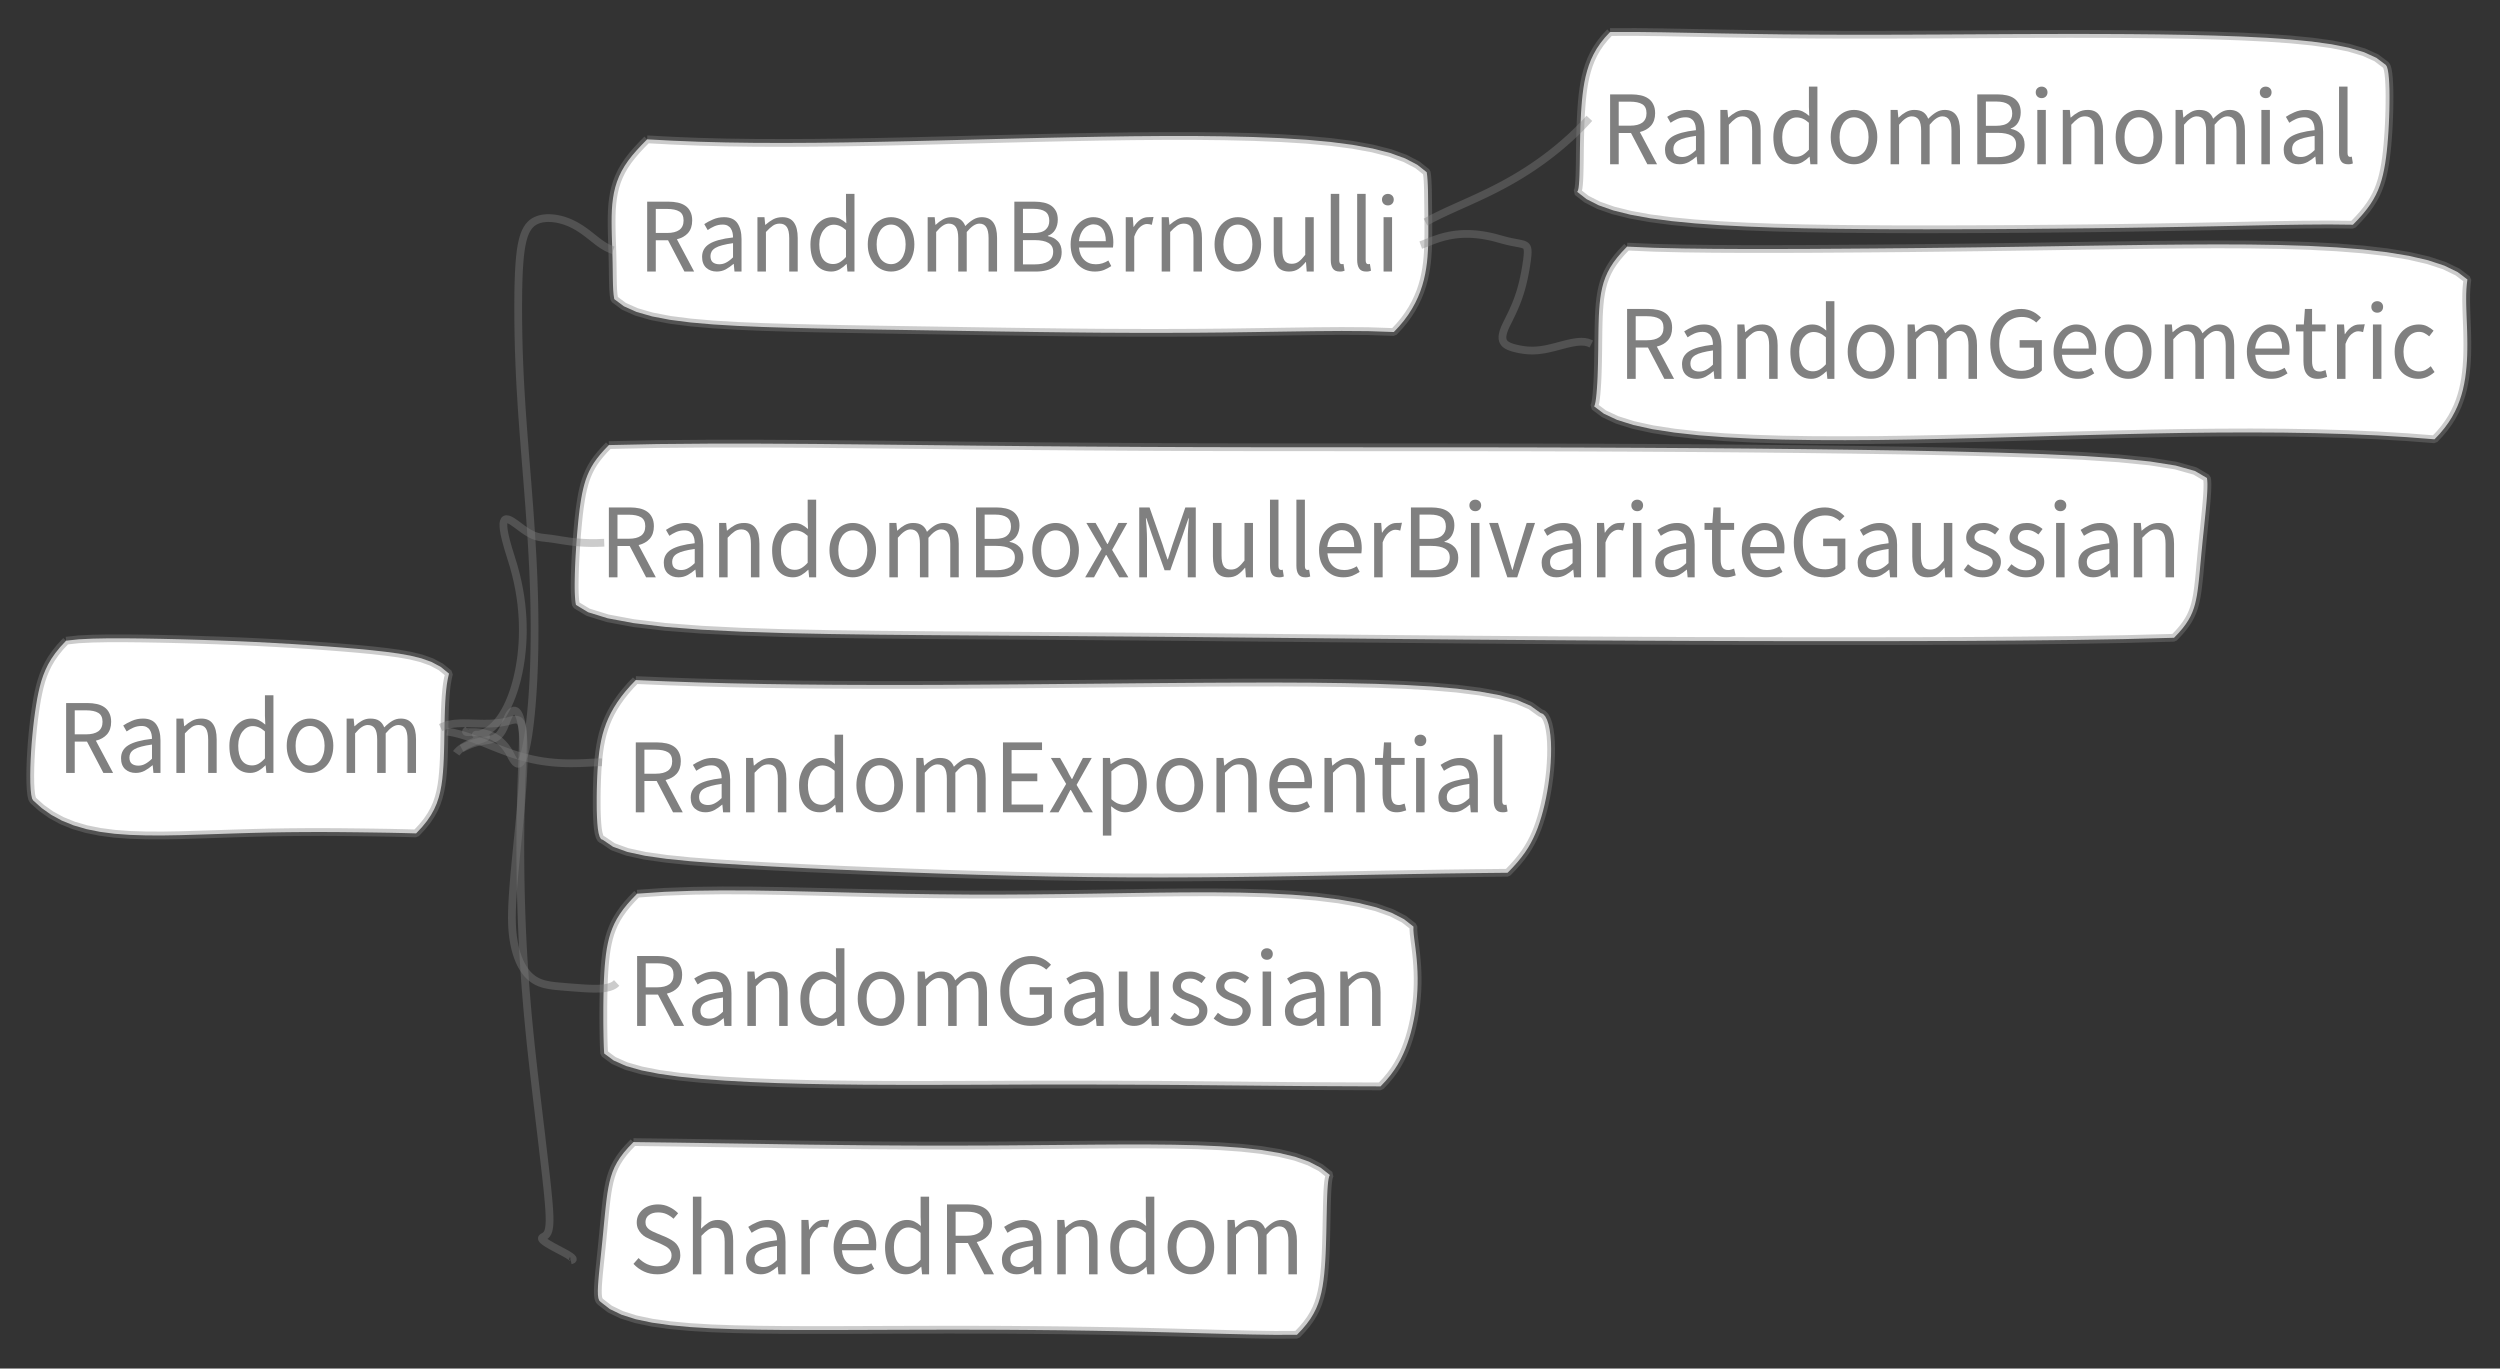 <?xml version="1.0" encoding="UTF-8"?>
<svg xmlns="http://www.w3.org/2000/svg" xmlns:xlink="http://www.w3.org/1999/xlink" width="321.919pt" height="176.223pt" viewBox="0 0 321.919 176.223" version="1.1">
<rect x="0" y="0" width="321.919" height="176.223" fill="#333333" stroke="none"/>
<defs>
<g>
<symbol overflow="visible" id="glyph0-0">
<path style="stroke:none;" d="M 1.141 0 L 1.141 -8.797 L 7.703 -8.797 L 7.703 0 Z M 2.609 -0.766 L 6.203 -0.766 L 5.172 -2.531 L 4.453 -3.906 L 4.391 -3.906 L 3.641 -2.531 Z M 4.391 -5.156 L 4.453 -5.156 L 5.125 -6.406 L 6.062 -8 L 2.766 -8 L 3.703 -6.406 Z M 2 -1.453 L 3.781 -4.531 L 2 -7.625 Z M 6.812 -1.453 L 6.812 -7.625 L 5.047 -4.531 Z M 6.812 -1.453 "/>
</symbol>
<symbol overflow="visible" id="glyph0-1">
<path style="stroke:none;" d="M 3.625 0 C 3.008 0 2.441 -0.117 1.922 -0.359 C 1.398 -0.598 0.945 -0.926 0.562 -1.344 L 1.219 -2.094 C 1.531 -1.77 1.895 -1.508 2.312 -1.312 C 2.738 -1.125 3.18 -1.031 3.641 -1.031 C 4.211 -1.031 4.66 -1.16 4.984 -1.422 C 5.305 -1.68 5.469 -2.02 5.469 -2.438 C 5.469 -2.656 5.426 -2.836 5.344 -2.984 C 5.27 -3.141 5.164 -3.27 5.031 -3.375 C 4.906 -3.488 4.754 -3.586 4.578 -3.672 C 4.398 -3.754 4.211 -3.848 4.016 -3.953 L 2.766 -4.484 C 2.555 -4.578 2.344 -4.68 2.125 -4.797 C 1.914 -4.922 1.727 -5.07 1.562 -5.25 C 1.395 -5.426 1.254 -5.633 1.141 -5.875 C 1.035 -6.113 0.984 -6.391 0.984 -6.703 C 0.984 -7.023 1.051 -7.328 1.188 -7.609 C 1.332 -7.891 1.523 -8.133 1.766 -8.344 C 2.004 -8.551 2.289 -8.711 2.625 -8.828 C 2.957 -8.941 3.328 -9 3.734 -9 C 4.254 -9 4.734 -8.891 5.172 -8.672 C 5.617 -8.461 6 -8.191 6.312 -7.859 L 5.719 -7.156 C 5.445 -7.406 5.148 -7.602 4.828 -7.75 C 4.504 -7.895 4.141 -7.969 3.734 -7.969 C 3.242 -7.969 2.848 -7.852 2.547 -7.625 C 2.254 -7.406 2.109 -7.102 2.109 -6.719 C 2.109 -6.5 2.148 -6.316 2.234 -6.172 C 2.316 -6.023 2.426 -5.898 2.562 -5.797 C 2.707 -5.691 2.863 -5.598 3.031 -5.516 C 3.207 -5.43 3.383 -5.352 3.562 -5.281 L 4.797 -4.766 C 5.047 -4.648 5.281 -4.523 5.5 -4.391 C 5.727 -4.254 5.922 -4.098 6.078 -3.922 C 6.234 -3.742 6.359 -3.535 6.453 -3.297 C 6.547 -3.055 6.594 -2.773 6.594 -2.453 C 6.594 -2.109 6.523 -1.785 6.391 -1.484 C 6.254 -1.191 6.055 -0.93 5.797 -0.703 C 5.535 -0.484 5.223 -0.312 4.859 -0.188 C 4.492 -0.062 4.082 0 3.625 0 Z M 3.625 0 "/>
</symbol>
<symbol overflow="visible" id="glyph0-2">
<path style="stroke:none;" d="M 1.094 0 L 1.094 -10 L 2.188 -10 L 2.188 -7.281 L 2.141 -5.875 C 2.453 -6.188 2.773 -6.453 3.109 -6.672 C 3.453 -6.891 3.852 -7 4.312 -7 C 4.988 -7 5.484 -6.77 5.797 -6.312 C 6.117 -5.863 6.281 -5.203 6.281 -4.328 L 6.281 0 L 5.188 0 L 5.188 -4.172 C 5.188 -4.816 5.086 -5.281 4.891 -5.562 C 4.691 -5.852 4.379 -6 3.953 -6 C 3.617 -6 3.32 -5.91 3.062 -5.734 C 2.801 -5.555 2.508 -5.297 2.188 -4.953 L 2.188 0 Z M 1.094 0 "/>
</symbol>
<symbol overflow="visible" id="glyph0-3">
<path style="stroke:none;" d="M 2.578 0 C 2.035 0 1.582 -0.16 1.219 -0.484 C 0.863 -0.816 0.688 -1.285 0.688 -1.891 C 0.688 -2.617 1 -3.176 1.625 -3.562 C 2.258 -3.957 3.273 -4.234 4.672 -4.391 C 4.672 -4.598 4.648 -4.801 4.609 -5 C 4.566 -5.195 4.492 -5.375 4.391 -5.531 C 4.297 -5.688 4.16 -5.812 3.984 -5.906 C 3.816 -6 3.598 -6.047 3.328 -6.047 C 2.953 -6.047 2.598 -5.973 2.266 -5.828 C 1.941 -5.68 1.656 -5.52 1.406 -5.344 L 0.969 -6.109 C 1.27 -6.316 1.641 -6.516 2.078 -6.703 C 2.516 -6.898 2.992 -7 3.516 -7 C 4.305 -7 4.879 -6.742 5.234 -6.234 C 5.586 -5.723 5.766 -5.039 5.766 -4.188 L 5.766 0 L 4.859 0 L 4.766 -0.984 L 4.734 -0.984 C 4.422 -0.711 4.086 -0.477 3.734 -0.281 C 3.379 -0.094 2.992 0 2.578 0 Z M 2.906 -0.938 C 3.219 -0.938 3.508 -1.008 3.781 -1.156 C 4.062 -1.301 4.359 -1.523 4.672 -1.828 L 4.672 -3.656 C 4.129 -3.582 3.672 -3.492 3.297 -3.391 C 2.93 -3.297 2.633 -3.18 2.406 -3.047 C 2.176 -2.91 2.008 -2.75 1.906 -2.562 C 1.812 -2.383 1.766 -2.195 1.766 -2 C 1.766 -1.613 1.875 -1.336 2.094 -1.172 C 2.312 -1.016 2.582 -0.938 2.906 -0.938 Z M 2.906 -0.938 "/>
</symbol>
<symbol overflow="visible" id="glyph0-4">
<path style="stroke:none;" d="M 1.094 0 L 1.094 -7 L 2 -7 L 2.094 -5.75 L 2.125 -5.75 C 2.352 -6.125 2.625 -6.426 2.938 -6.656 C 3.25 -6.883 3.594 -7 3.969 -7 C 4.227 -7 4.461 -7.008 4.672 -7.031 L 4.453 -6.016 C 4.348 -6.055 4.25 -6.082 4.156 -6.094 C 4.07 -6.113 3.961 -6.125 3.828 -6.125 C 3.547 -6.125 3.254 -6 2.953 -5.75 C 2.66 -5.508 2.406 -5.094 2.188 -4.5 L 2.188 0 Z M 1.094 0 "/>
</symbol>
<symbol overflow="visible" id="glyph0-5">
<path style="stroke:none;" d="M 3.719 0 C 3.281 0 2.875 -0.078 2.5 -0.234 C 2.125 -0.398 1.797 -0.629 1.516 -0.922 C 1.234 -1.223 1.008 -1.586 0.844 -2.016 C 0.688 -2.453 0.609 -2.945 0.609 -3.5 C 0.609 -4.039 0.691 -4.523 0.859 -4.953 C 1.023 -5.391 1.242 -5.758 1.516 -6.062 C 1.785 -6.363 2.094 -6.594 2.438 -6.75 C 2.781 -6.914 3.141 -7 3.516 -7 C 3.922 -7 4.285 -6.922 4.609 -6.766 C 4.941 -6.617 5.211 -6.398 5.422 -6.109 C 5.641 -5.828 5.805 -5.488 5.922 -5.094 C 6.047 -4.695 6.109 -4.254 6.109 -3.766 C 6.109 -3.629 6.102 -3.504 6.094 -3.391 C 6.094 -3.273 6.082 -3.176 6.062 -3.094 L 1.688 -3.094 C 1.738 -2.426 1.957 -1.898 2.344 -1.516 C 2.727 -1.129 3.234 -0.938 3.859 -0.938 C 4.16 -0.938 4.441 -0.977 4.703 -1.062 C 4.973 -1.145 5.227 -1.266 5.469 -1.422 L 5.844 -0.703 C 5.562 -0.516 5.25 -0.348 4.906 -0.203 C 4.562 -0.066 4.164 0 3.719 0 Z M 1.672 -3.906 L 5.141 -3.906 C 5.141 -4.613 5 -5.148 4.719 -5.516 C 4.445 -5.891 4.055 -6.078 3.547 -6.078 C 3.316 -6.078 3.098 -6.023 2.891 -5.922 C 2.68 -5.828 2.488 -5.688 2.312 -5.5 C 2.145 -5.312 2.004 -5.082 1.891 -4.812 C 1.785 -4.551 1.711 -4.25 1.672 -3.906 Z M 1.672 -3.906 "/>
</symbol>
<symbol overflow="visible" id="glyph0-6">
<path style="stroke:none;" d="M 3.312 0 C 2.488 0 1.832 -0.301 1.344 -0.906 C 0.863 -1.508 0.625 -2.375 0.625 -3.5 C 0.625 -4.031 0.703 -4.508 0.859 -4.938 C 1.016 -5.375 1.219 -5.742 1.469 -6.047 C 1.727 -6.348 2.023 -6.582 2.359 -6.75 C 2.703 -6.914 3.062 -7 3.438 -7 C 3.812 -7 4.133 -6.93 4.406 -6.797 C 4.688 -6.66 4.969 -6.469 5.25 -6.219 L 5.203 -7.391 L 5.203 -10 L 6.297 -10 L 6.297 0 L 5.391 0 L 5.297 -0.969 L 5.266 -0.969 C 5.004 -0.707 4.707 -0.477 4.375 -0.281 C 4.039 -0.094 3.688 0 3.312 0 Z M 3.547 -0.969 C 3.848 -0.969 4.129 -1.039 4.391 -1.188 C 4.66 -1.344 4.93 -1.57 5.203 -1.875 L 5.203 -5.344 C 4.922 -5.594 4.656 -5.77 4.406 -5.875 C 4.156 -5.977 3.895 -6.031 3.625 -6.031 C 3.363 -6.031 3.117 -5.969 2.891 -5.844 C 2.672 -5.719 2.473 -5.539 2.297 -5.312 C 2.129 -5.094 2 -4.828 1.906 -4.516 C 1.812 -4.211 1.766 -3.875 1.766 -3.5 C 1.766 -2.695 1.914 -2.07 2.219 -1.625 C 2.531 -1.188 2.973 -0.969 3.547 -0.969 Z M 3.547 -0.969 "/>
</symbol>
<symbol overflow="visible" id="glyph0-7">
<path style="stroke:none;" d="M 1.203 0 L 1.203 -9 L 3.938 -9 C 4.375 -9 4.781 -8.957 5.156 -8.875 C 5.539 -8.789 5.867 -8.648 6.141 -8.453 C 6.41 -8.266 6.617 -8.016 6.766 -7.703 C 6.922 -7.398 7 -7.023 7 -6.578 C 7 -5.91 6.82 -5.375 6.469 -4.969 C 6.113 -4.57 5.633 -4.301 5.031 -4.156 L 7.25 0 L 6 0 L 3.891 -4.031 L 2.312 -4.031 L 2.312 0 Z M 2.312 -4.969 L 3.766 -4.969 C 4.453 -4.969 4.977 -5.098 5.344 -5.359 C 5.707 -5.629 5.891 -6.035 5.891 -6.578 C 5.891 -7.129 5.707 -7.516 5.344 -7.734 C 4.977 -7.953 4.453 -8.062 3.766 -8.062 L 2.312 -8.062 Z M 2.312 -4.969 "/>
</symbol>
<symbol overflow="visible" id="glyph0-8">
<path style="stroke:none;" d="M 1.094 0 L 1.094 -7 L 2 -7 L 2.094 -6.016 L 2.125 -6.016 C 2.438 -6.297 2.766 -6.531 3.109 -6.719 C 3.453 -6.906 3.852 -7 4.312 -7 C 4.988 -7 5.484 -6.77 5.797 -6.312 C 6.117 -5.863 6.281 -5.203 6.281 -4.328 L 6.281 0 L 5.188 0 L 5.188 -4.297 C 5.188 -4.953 5.086 -5.426 4.891 -5.719 C 4.691 -6.02 4.379 -6.172 3.953 -6.172 C 3.617 -6.172 3.32 -6.078 3.062 -5.891 C 2.801 -5.711 2.508 -5.445 2.188 -5.094 L 2.188 0 Z M 1.094 0 "/>
</symbol>
<symbol overflow="visible" id="glyph0-9">
<path style="stroke:none;" d="M 3.609 0 C 3.211 0 2.832 -0.078 2.469 -0.234 C 2.113 -0.391 1.797 -0.613 1.516 -0.906 C 1.242 -1.207 1.023 -1.578 0.859 -2.016 C 0.691 -2.453 0.609 -2.945 0.609 -3.5 C 0.609 -4.039 0.691 -4.531 0.859 -4.969 C 1.023 -5.406 1.242 -5.773 1.516 -6.078 C 1.797 -6.379 2.113 -6.609 2.469 -6.766 C 2.832 -6.922 3.211 -7 3.609 -7 C 4.016 -7 4.395 -6.922 4.75 -6.766 C 5.113 -6.609 5.43 -6.379 5.703 -6.078 C 5.984 -5.773 6.203 -5.406 6.359 -4.969 C 6.523 -4.531 6.609 -4.039 6.609 -3.5 C 6.609 -2.945 6.523 -2.453 6.359 -2.016 C 6.203 -1.578 5.984 -1.207 5.703 -0.906 C 5.43 -0.613 5.113 -0.391 4.75 -0.234 C 4.395 -0.078 4.016 0 3.609 0 Z M 3.609 -0.953 C 3.891 -0.953 4.145 -1.016 4.375 -1.141 C 4.602 -1.266 4.801 -1.438 4.969 -1.656 C 5.133 -1.883 5.258 -2.148 5.344 -2.453 C 5.438 -2.766 5.484 -3.113 5.484 -3.5 C 5.484 -3.863 5.438 -4.203 5.344 -4.516 C 5.258 -4.828 5.133 -5.098 4.969 -5.328 C 4.801 -5.555 4.602 -5.734 4.375 -5.859 C 4.145 -5.984 3.891 -6.047 3.609 -6.047 C 3.336 -6.047 3.082 -5.984 2.844 -5.859 C 2.613 -5.734 2.414 -5.555 2.25 -5.328 C 2.094 -5.098 1.969 -4.828 1.875 -4.516 C 1.789 -4.203 1.75 -3.863 1.75 -3.5 C 1.75 -3.113 1.789 -2.766 1.875 -2.453 C 1.969 -2.148 2.094 -1.883 2.25 -1.656 C 2.414 -1.438 2.613 -1.266 2.844 -1.141 C 3.082 -1.016 3.336 -0.953 3.609 -0.953 Z M 3.609 -0.953 "/>
</symbol>
<symbol overflow="visible" id="glyph0-10">
<path style="stroke:none;" d="M 1.094 0 L 1.094 -7 L 2 -7 L 2.094 -6.016 L 2.125 -6.016 C 2.414 -6.297 2.727 -6.531 3.062 -6.719 C 3.395 -6.906 3.754 -7 4.141 -7 C 4.641 -7 5.031 -6.898 5.312 -6.703 C 5.594 -6.504 5.801 -6.223 5.938 -5.859 C 6.27 -6.203 6.609 -6.477 6.953 -6.688 C 7.297 -6.895 7.664 -7 8.062 -7 C 8.727 -7 9.223 -6.77 9.547 -6.312 C 9.867 -5.863 10.031 -5.203 10.031 -4.328 L 10.031 0 L 8.938 0 L 8.938 -4.297 C 8.938 -4.953 8.836 -5.426 8.641 -5.719 C 8.453 -6.02 8.156 -6.172 7.75 -6.172 C 7.258 -6.172 6.719 -5.812 6.125 -5.094 L 6.125 0 L 5.031 0 L 5.031 -4.297 C 5.031 -4.953 4.93 -5.426 4.734 -5.719 C 4.535 -6.02 4.227 -6.172 3.812 -6.172 C 3.32 -6.172 2.781 -5.812 2.188 -5.094 L 2.188 0 Z M 1.094 0 "/>
</symbol>
<symbol overflow="visible" id="glyph0-11">
<path style="stroke:none;" d="M 1.203 0 L 1.203 -9 L 3.797 -9 C 4.242 -9 4.648 -8.957 5.016 -8.875 C 5.391 -8.789 5.707 -8.656 5.969 -8.469 C 6.227 -8.281 6.43 -8.039 6.578 -7.75 C 6.723 -7.457 6.797 -7.102 6.797 -6.688 C 6.797 -6.207 6.688 -5.773 6.469 -5.391 C 6.25 -5.016 5.93 -4.754 5.516 -4.609 L 5.516 -4.562 C 6.047 -4.469 6.473 -4.25 6.797 -3.906 C 7.129 -3.57 7.297 -3.109 7.297 -2.516 C 7.297 -2.086 7.219 -1.719 7.062 -1.406 C 6.906 -1.094 6.676 -0.832 6.375 -0.625 C 6.082 -0.414 5.734 -0.258 5.328 -0.156 C 4.922 -0.051 4.473 0 3.984 0 Z M 2.312 -4.953 L 3.594 -4.953 C 4.344 -4.953 4.879 -5.094 5.203 -5.375 C 5.535 -5.656 5.703 -6.039 5.703 -6.531 C 5.703 -7.082 5.531 -7.477 5.188 -7.719 C 4.844 -7.957 4.332 -8.078 3.656 -8.078 L 2.312 -8.078 Z M 2.312 -0.922 L 3.828 -0.922 C 4.578 -0.922 5.16 -1.051 5.578 -1.312 C 5.992 -1.582 6.203 -2 6.203 -2.562 C 6.203 -3.07 6 -3.445 5.594 -3.688 C 5.188 -3.926 4.598 -4.047 3.828 -4.047 L 2.312 -4.047 Z M 2.312 -0.922 "/>
</symbol>
<symbol overflow="visible" id="glyph0-12">
<path style="stroke:none;" d="M 2.984 0 C 2.297 0 1.789 -0.223 1.469 -0.672 C 1.156 -1.129 1 -1.797 1 -2.672 L 1 -7 L 2.109 -7 L 2.109 -2.828 C 2.109 -2.18 2.203 -1.711 2.391 -1.422 C 2.578 -1.141 2.883 -1 3.312 -1 C 3.656 -1 3.953 -1.086 4.203 -1.266 C 4.461 -1.453 4.75 -1.75 5.062 -2.156 L 5.062 -7 L 6.156 -7 L 6.156 0 L 5.25 0 L 5.156 -1.234 L 5.125 -1.234 C 4.82 -0.859 4.504 -0.555 4.172 -0.328 C 3.836 -0.109 3.441 0 2.984 0 Z M 2.984 0 "/>
</symbol>
<symbol overflow="visible" id="glyph0-13">
<path style="stroke:none;" d="M 2.25 0 C 1.832 0 1.535 -0.129 1.359 -0.391 C 1.18 -0.648 1.094 -1.023 1.094 -1.516 L 1.094 -10 L 2.188 -10 L 2.188 -1.453 C 2.188 -1.273 2.219 -1.145 2.281 -1.062 C 2.344 -0.988 2.414 -0.953 2.5 -0.953 C 2.531 -0.953 2.562 -0.953 2.594 -0.953 C 2.625 -0.953 2.672 -0.961 2.734 -0.984 L 2.875 -0.109 C 2.801 -0.078 2.719 -0.051 2.625 -0.031 C 2.531 -0.008 2.406 0 2.25 0 Z M 2.25 0 "/>
</symbol>
<symbol overflow="visible" id="glyph0-14">
<path style="stroke:none;" d="M 1.094 0 L 1.094 -7 L 2.188 -7 L 2.188 0 Z M 1.656 -8.516 C 1.438 -8.516 1.254 -8.582 1.109 -8.719 C 0.961 -8.863 0.891 -9.047 0.891 -9.266 C 0.891 -9.484 0.961 -9.66 1.109 -9.797 C 1.254 -9.93 1.438 -10 1.656 -10 C 1.863 -10 2.039 -9.93 2.188 -9.797 C 2.332 -9.66 2.406 -9.484 2.406 -9.266 C 2.406 -9.047 2.332 -8.863 2.188 -8.719 C 2.039 -8.582 1.863 -8.516 1.656 -8.516 Z M 1.656 -8.516 "/>
</symbol>
<symbol overflow="visible" id="glyph0-15">
<path style="stroke:none;" d="M 0.188 0 L 2.312 -3.656 L 0.344 -7 L 1.531 -7 L 2.406 -5.469 C 2.5 -5.27 2.598 -5.07 2.703 -4.875 C 2.805 -4.676 2.914 -4.484 3.031 -4.297 L 3.094 -4.297 C 3.188 -4.484 3.281 -4.676 3.375 -4.875 C 3.477 -5.07 3.578 -5.27 3.672 -5.469 L 4.469 -7 L 5.609 -7 L 3.656 -3.531 L 5.75 0 L 4.578 0 L 3.625 -1.625 C 3.508 -1.832 3.395 -2.039 3.281 -2.25 C 3.164 -2.469 3.047 -2.676 2.922 -2.875 L 2.859 -2.875 C 2.742 -2.676 2.633 -2.473 2.531 -2.266 C 2.426 -2.055 2.32 -1.844 2.219 -1.625 L 1.328 0 Z M 0.188 0 "/>
</symbol>
<symbol overflow="visible" id="glyph0-16">
<path style="stroke:none;" d="M 1.203 0 L 1.203 -9 L 2.531 -9 L 4.219 -4.188 C 4.32 -3.883 4.422 -3.57 4.516 -3.25 C 4.617 -2.938 4.727 -2.625 4.844 -2.312 L 4.891 -2.312 C 4.992 -2.625 5.094 -2.938 5.188 -3.25 C 5.281 -3.57 5.379 -3.883 5.484 -4.188 L 7.141 -9 L 8.484 -9 L 8.484 0 L 7.453 0 L 7.453 -4.953 C 7.453 -5.348 7.469 -5.785 7.5 -6.266 C 7.539 -6.754 7.57 -7.203 7.594 -7.609 L 7.547 -7.609 L 6.844 -5.562 L 5.203 -0.906 L 4.469 -0.906 L 2.812 -5.562 L 2.125 -7.609 L 2.062 -7.609 C 2.094 -7.203 2.125 -6.754 2.156 -6.266 C 2.188 -5.785 2.203 -5.348 2.203 -4.953 L 2.203 0 Z M 1.203 0 "/>
</symbol>
<symbol overflow="visible" id="glyph0-17">
<path style="stroke:none;" d="M 2.5 0 L 0.156 -7 L 1.297 -7 L 2.516 -3.031 C 2.617 -2.676 2.719 -2.328 2.812 -1.984 C 2.914 -1.648 3.02 -1.312 3.125 -0.969 L 3.172 -0.969 C 3.266 -1.312 3.359 -1.648 3.453 -1.984 C 3.555 -2.328 3.66 -2.676 3.766 -3.031 L 4.984 -7 L 6.062 -7 L 3.766 0 Z M 2.5 0 "/>
</symbol>
<symbol overflow="visible" id="glyph0-18">
<path style="stroke:none;" d="M 3.125 0 C 2.781 0 2.488 -0.055 2.25 -0.172 C 2.02 -0.285 1.832 -0.441 1.688 -0.641 C 1.539 -0.836 1.438 -1.078 1.375 -1.359 C 1.312 -1.648 1.281 -1.961 1.281 -2.297 L 1.281 -6.109 L 0.312 -6.109 L 0.312 -7 L 1.328 -7 L 1.469 -9 L 2.391 -9 L 2.391 -7 L 4.125 -7 L 4.125 -6.109 L 2.391 -6.109 L 2.391 -2.281 C 2.391 -1.852 2.461 -1.52 2.609 -1.281 C 2.754 -1.051 3.016 -0.938 3.391 -0.938 C 3.504 -0.938 3.625 -0.957 3.75 -1 C 3.883 -1.039 4.008 -1.082 4.125 -1.125 L 4.328 -0.25 C 4.148 -0.188 3.957 -0.129 3.75 -0.078 C 3.539 -0.023 3.332 0 3.125 0 Z M 3.125 0 "/>
</symbol>
<symbol overflow="visible" id="glyph0-19">
<path style="stroke:none;" d="M 4.641 0 C 4.055 0 3.52 -0.102 3.031 -0.312 C 2.551 -0.52 2.141 -0.812 1.797 -1.188 C 1.453 -1.57 1.18 -2.039 0.984 -2.594 C 0.785 -3.156 0.688 -3.789 0.688 -4.5 C 0.688 -5.195 0.785 -5.82 0.984 -6.375 C 1.191 -6.926 1.473 -7.395 1.828 -7.781 C 2.18 -8.176 2.602 -8.477 3.094 -8.688 C 3.594 -8.895 4.129 -9 4.703 -9 C 5.004 -9 5.281 -8.961 5.531 -8.891 C 5.789 -8.828 6.023 -8.738 6.234 -8.625 C 6.441 -8.52 6.625 -8.398 6.781 -8.266 C 6.945 -8.141 7.094 -8.008 7.219 -7.875 L 6.609 -7.25 C 6.391 -7.457 6.129 -7.629 5.828 -7.766 C 5.535 -7.898 5.172 -7.969 4.734 -7.969 C 4.285 -7.969 3.883 -7.883 3.531 -7.719 C 3.176 -7.562 2.875 -7.332 2.625 -7.031 C 2.375 -6.738 2.18 -6.379 2.047 -5.953 C 1.91 -5.535 1.844 -5.062 1.844 -4.531 C 1.844 -3.988 1.906 -3.504 2.031 -3.078 C 2.156 -2.648 2.336 -2.281 2.578 -1.969 C 2.828 -1.664 3.129 -1.43 3.484 -1.266 C 3.848 -1.109 4.27 -1.031 4.75 -1.031 C 5.062 -1.031 5.352 -1.078 5.625 -1.172 C 5.906 -1.273 6.133 -1.41 6.312 -1.578 L 6.312 -4.016 L 4.469 -4.016 L 4.469 -4.984 L 7.328 -4.984 L 7.328 -1.078 C 7.047 -0.766 6.672 -0.504 6.203 -0.297 C 5.742 -0.098 5.223 0 4.641 0 Z M 4.641 0 "/>
</symbol>
<symbol overflow="visible" id="glyph0-20">
<path style="stroke:none;" d="M 2.781 0 C 2.32 0 1.883 -0.086 1.469 -0.266 C 1.051 -0.453 0.688 -0.68 0.375 -0.953 L 0.922 -1.688 C 1.203 -1.457 1.488 -1.27 1.781 -1.125 C 2.082 -0.977 2.43 -0.906 2.828 -0.906 C 3.254 -0.906 3.57 -1.004 3.781 -1.203 C 4 -1.398 4.109 -1.645 4.109 -1.938 C 4.109 -2.113 4.062 -2.266 3.969 -2.391 C 3.883 -2.516 3.77 -2.625 3.625 -2.719 C 3.488 -2.812 3.332 -2.895 3.156 -2.969 C 2.977 -3.051 2.801 -3.129 2.625 -3.203 C 2.395 -3.285 2.164 -3.379 1.938 -3.484 C 1.707 -3.586 1.5 -3.711 1.312 -3.859 C 1.133 -4.004 0.984 -4.176 0.859 -4.375 C 0.742 -4.582 0.688 -4.828 0.688 -5.109 C 0.688 -5.379 0.738 -5.629 0.844 -5.859 C 0.945 -6.086 1.094 -6.285 1.281 -6.453 C 1.477 -6.629 1.711 -6.766 1.984 -6.859 C 2.266 -6.953 2.578 -7 2.922 -7 C 3.328 -7 3.703 -6.922 4.047 -6.766 C 4.391 -6.617 4.688 -6.438 4.938 -6.219 L 4.406 -5.516 C 4.188 -5.691 3.957 -5.832 3.719 -5.938 C 3.477 -6.039 3.219 -6.094 2.938 -6.094 C 2.52 -6.094 2.219 -5.992 2.031 -5.797 C 1.844 -5.609 1.75 -5.391 1.75 -5.141 C 1.75 -4.984 1.785 -4.848 1.859 -4.734 C 1.941 -4.629 2.051 -4.531 2.188 -4.438 C 2.32 -4.344 2.473 -4.266 2.641 -4.203 C 2.816 -4.141 3 -4.07 3.188 -4 C 3.414 -3.906 3.645 -3.805 3.875 -3.703 C 4.113 -3.609 4.328 -3.484 4.516 -3.328 C 4.703 -3.172 4.852 -2.984 4.969 -2.766 C 5.094 -2.555 5.156 -2.297 5.156 -1.984 C 5.156 -1.711 5.102 -1.457 5 -1.219 C 4.895 -0.977 4.742 -0.766 4.547 -0.578 C 4.348 -0.398 4.098 -0.258 3.797 -0.156 C 3.504 -0.051 3.164 0 2.781 0 Z M 2.781 0 "/>
</symbol>
<symbol overflow="visible" id="glyph0-21">
<path style="stroke:none;" d="M 1.203 0 L 1.203 -9 L 6.234 -9 L 6.234 -8.016 L 2.312 -8.016 L 2.312 -5 L 5.625 -5 L 5.625 -4 L 2.312 -4 L 2.312 -1 L 6.375 -1 L 6.375 0 Z M 1.203 0 "/>
</symbol>
<symbol overflow="visible" id="glyph0-22">
<path style="stroke:none;" d="M 1.094 3 L 1.094 -7 L 2 -7 L 2.094 -6.219 L 2.125 -6.219 C 2.426 -6.426 2.75 -6.609 3.094 -6.766 C 3.445 -6.922 3.816 -7 4.203 -7 C 4.617 -7 4.984 -6.914 5.297 -6.75 C 5.617 -6.594 5.883 -6.363 6.094 -6.062 C 6.312 -5.77 6.473 -5.414 6.578 -5 C 6.691 -4.582 6.75 -4.113 6.75 -3.594 C 6.75 -3.031 6.672 -2.523 6.516 -2.078 C 6.367 -1.641 6.164 -1.266 5.906 -0.953 C 5.656 -0.641 5.359 -0.398 5.016 -0.234 C 4.68 -0.078 4.328 0 3.953 0 C 3.648 0 3.348 -0.066 3.047 -0.203 C 2.754 -0.336 2.457 -0.531 2.156 -0.781 L 2.188 0.516 L 2.188 3 Z M 3.766 -0.969 C 4.035 -0.969 4.281 -1.031 4.5 -1.156 C 4.727 -1.289 4.926 -1.473 5.094 -1.703 C 5.258 -1.93 5.391 -2.211 5.484 -2.547 C 5.578 -2.879 5.625 -3.258 5.625 -3.688 C 5.625 -4.062 5.594 -4.398 5.531 -4.703 C 5.469 -5.016 5.367 -5.281 5.234 -5.5 C 5.098 -5.719 4.922 -5.891 4.703 -6.016 C 4.484 -6.141 4.223 -6.203 3.922 -6.203 C 3.641 -6.203 3.359 -6.125 3.078 -5.969 C 2.805 -5.812 2.508 -5.582 2.188 -5.281 L 2.188 -1.688 C 2.477 -1.426 2.758 -1.238 3.031 -1.125 C 3.312 -1.02 3.555 -0.969 3.766 -0.969 Z M 3.766 -0.969 "/>
</symbol>
<symbol overflow="visible" id="glyph0-23">
<path style="stroke:none;" d="M 3.656 0 C 3.227 0 2.828 -0.078 2.453 -0.234 C 2.078 -0.391 1.754 -0.613 1.484 -0.906 C 1.211 -1.207 1 -1.578 0.844 -2.016 C 0.688 -2.453 0.609 -2.945 0.609 -3.5 C 0.609 -4.039 0.691 -4.531 0.859 -4.969 C 1.035 -5.406 1.266 -5.773 1.547 -6.078 C 1.828 -6.379 2.156 -6.609 2.531 -6.766 C 2.914 -6.922 3.316 -7 3.734 -7 C 4.16 -7 4.523 -6.914 4.828 -6.75 C 5.129 -6.594 5.395 -6.41 5.625 -6.203 L 5.062 -5.469 C 4.875 -5.633 4.676 -5.77 4.469 -5.875 C 4.258 -5.988 4.023 -6.047 3.766 -6.047 C 3.473 -6.047 3.203 -5.984 2.953 -5.859 C 2.703 -5.734 2.488 -5.555 2.312 -5.328 C 2.133 -5.098 1.992 -4.828 1.891 -4.516 C 1.797 -4.203 1.75 -3.863 1.75 -3.5 C 1.75 -3.113 1.797 -2.766 1.891 -2.453 C 1.992 -2.148 2.129 -1.883 2.297 -1.656 C 2.473 -1.438 2.688 -1.266 2.938 -1.141 C 3.188 -1.016 3.457 -0.953 3.75 -0.953 C 4.051 -0.953 4.328 -1.016 4.578 -1.141 C 4.828 -1.273 5.055 -1.438 5.266 -1.625 L 5.75 -0.875 C 5.445 -0.602 5.117 -0.391 4.766 -0.234 C 4.41 -0.078 4.039 0 3.656 0 Z M 3.656 0 "/>
</symbol>
</g>
</defs>
<g id="surface396416">
<path style="fill-rule:evenodd;fill:rgb(100%,100%,100%);fill-opacity:1;stroke-width:1;stroke-linecap:butt;stroke-linejoin:bevel;stroke:rgb(50.049%,50.049%,50.049%);stroke-opacity:0.4;stroke-miterlimit:10;" d="M -42.721 -12.406 L -43.393 -11.707 L -43.959 -11.051 L -44.432 -10.422 L -44.823 -9.809 L -45.147 -9.196 L -45.413 -8.567 L -45.627 -7.922 L -45.807 -7.246 L -45.952 -6.543 L -46.077 -5.805 L -46.182 -5.031 L -46.276 -4.223 L -46.366 -3.383 L -46.452 -2.512 L -46.538 -1.621 L -46.624 -0.711 L -46.713 0.207 L -46.807 1.129 L -46.901 2.043 L -46.995 2.937 L -47.084 3.801 L -47.167 4.625 L -47.233 5.394 L -47.284 6.101 L -47.307 6.726 L -47.295 7.258 L -47.241 7.687 L -47.131 7.996 L -46.956 8.172 L -45.764 9.094 L -44.245 9.828 L -42.42 10.406 L -40.323 10.847 L -37.971 11.176 L -35.397 11.414 L -32.62 11.582 L -29.674 11.687 L -26.577 11.75 L -23.35 11.785 L -20.014 11.793 L -16.592 11.793 L -13.092 11.781 L -9.534 11.769 L -5.932 11.758 L -2.292 11.75 L 1.373 11.754 L 5.052 11.765 L 8.736 11.793 L 12.419 11.828 L 16.087 11.883 L 19.724 11.945 L 23.326 12.023 L 26.865 12.113 L 30.322 12.207 L 33.673 12.297 L 36.884 12.371 L 39.916 12.418 L 42.72 12.406 L 43.396 11.699 L 43.966 11.019 L 44.447 10.359 L 44.849 9.699 L 45.185 9.035 L 45.462 8.351 L 45.689 7.648 L 45.873 6.918 L 46.021 6.16 L 46.138 5.375 L 46.232 4.558 L 46.306 3.719 L 46.365 2.855 L 46.412 1.972 L 46.447 1.078 L 46.474 0.179 L 46.498 -0.719 L 46.517 -1.606 L 46.533 -2.473 L 46.552 -3.317 L 46.568 -4.121 L 46.591 -4.879 L 46.615 -5.582 L 46.646 -6.223 L 46.685 -6.789 L 46.732 -7.278 L 46.791 -7.672 L 46.865 -7.973 L 46.955 -8.172 L 45.771 -9.106 L 44.275 -9.883 L 42.482 -10.512 L 40.419 -11.008 L 38.103 -11.391 L 35.564 -11.672 L 32.818 -11.867 L 29.896 -11.996 L 26.81 -12.067 L 23.583 -12.098 L 20.236 -12.098 L 16.783 -12.078 L 13.244 -12.047 L 9.63 -12.016 L 5.955 -11.985 L 2.236 -11.961 L -1.518 -11.953 L -5.288 -11.953 L -9.061 -11.969 L -12.827 -11.996 L -16.561 -12.035 L -20.249 -12.078 L -23.866 -12.133 L -27.397 -12.188 L -30.807 -12.238 L -34.077 -12.289 L -37.174 -12.336 L -40.065 -12.371 L -42.721 -12.406 " transform="matrix(1,0,0,1,124.288,159.469)"/>
<g style="fill:rgb(50.049%,50.049%,50.049%);fill-opacity:1;">
  <use xlink:href="#glyph0-1" x="81.008" y="164.09"/>
  <use xlink:href="#glyph0-2" x="88.128" y="164.09"/>
  <use xlink:href="#glyph0-3" x="95.381" y="164.09"/>
  <use xlink:href="#glyph0-4" x="102.101" y="164.09"/>
  <use xlink:href="#glyph0-5" x="106.728" y="164.09"/>
  <use xlink:href="#glyph0-6" x="113.341" y="164.09"/>
  <use xlink:href="#glyph0-7" x="120.741" y="164.09"/>
  <use xlink:href="#glyph0-3" x="128.328" y="164.09"/>
  <use xlink:href="#glyph0-8" x="135.048" y="164.09"/>
  <use xlink:href="#glyph0-6" x="142.341" y="164.09"/>
  <use xlink:href="#glyph0-9" x="149.741" y="164.09"/>
  <use xlink:href="#glyph0-10" x="156.968" y="164.09"/>
</g>
<path style="fill-rule:evenodd;fill:rgb(100%,100%,100%);fill-opacity:1;stroke-width:1;stroke-linecap:butt;stroke-linejoin:bevel;stroke:rgb(50.049%,50.049%,50.049%);stroke-opacity:0.4;stroke-miterlimit:10;" d="M -48.073 -12.404 L -48.776 -11.69 L -49.417 -10.998 L -49.999 -10.322 L -50.515 -9.654 L -50.968 -8.987 L -51.358 -8.315 L -51.687 -7.635 L -51.96 -6.947 L -52.179 -6.244 L -52.347 -5.529 L -52.472 -4.803 L -52.562 -4.061 L -52.616 -3.307 L -52.644 -2.545 L -52.651 -1.772 L -52.644 -0.998 L -52.628 -0.217 L -52.605 0.56 L -52.577 1.334 L -52.554 2.103 L -52.534 2.857 L -52.519 3.599 L -52.507 4.326 L -52.499 5.029 L -52.487 5.713 L -52.472 6.369 L -52.444 6.998 L -52.394 7.599 L -52.308 8.17 L -51.073 9.092 L -49.44 9.822 L -47.437 10.396 L -45.105 10.842 L -42.476 11.178 L -39.581 11.431 L -36.452 11.619 L -33.128 11.76 L -29.628 11.865 L -25.983 11.951 L -22.218 12.025 L -18.351 12.092 L -14.401 12.154 L -10.386 12.217 L -6.327 12.283 L -2.233 12.346 L 1.88 12.404 L 6.005 12.455 L 10.122 12.494 L 14.224 12.513 L 18.298 12.517 L 22.329 12.502 L 26.306 12.467 L 30.212 12.412 L 34.032 12.353 L 37.751 12.299 L 41.345 12.271 L 44.79 12.295 L 48.075 12.408 L 48.767 11.67 L 49.388 10.924 L 49.935 10.174 L 50.415 9.42 L 50.833 8.662 L 51.188 7.908 L 51.493 7.158 L 51.743 6.408 L 51.95 5.662 L 52.114 4.92 L 52.243 4.181 L 52.345 3.443 L 52.415 2.705 L 52.462 1.971 L 52.497 1.236 L 52.513 0.502 L 52.52 -0.233 L 52.52 -1.694 L 52.513 -2.42 L 52.505 -3.139 L 52.497 -3.85 L 52.489 -4.549 L 52.481 -5.233 L 52.47 -5.893 L 52.45 -6.526 L 52.419 -7.119 L 52.376 -7.674 L 52.31 -8.17 L 51.102 -9.127 L 49.524 -9.951 L 47.599 -10.647 L 45.337 -11.225 L 42.767 -11.697 L 39.915 -12.069 L 36.81 -12.354 L 33.477 -12.561 L 29.954 -12.705 L 26.267 -12.791 L 22.446 -12.834 L 18.509 -12.834 L 14.489 -12.803 L 10.407 -12.744 L 6.278 -12.666 L 2.122 -12.576 L -2.042 -12.475 L -6.202 -12.369 L -10.351 -12.264 L -14.468 -12.162 L -18.546 -12.076 L -22.573 -12.006 L -26.542 -11.959 L -30.433 -11.94 L -34.233 -11.951 L -37.925 -12.002 L -41.48 -12.096 L -44.874 -12.233 L -48.073 -12.404 " transform="matrix(1,0,0,1,131.405,30.346)"/>
<g style="fill:rgb(50.049%,50.049%,50.049%);fill-opacity:1;">
  <use xlink:href="#glyph0-7" x="82.132" y="34.967"/>
  <use xlink:href="#glyph0-3" x="89.719" y="34.967"/>
  <use xlink:href="#glyph0-8" x="96.439" y="34.967"/>
  <use xlink:href="#glyph0-6" x="103.732" y="34.967"/>
  <use xlink:href="#glyph0-9" x="111.132" y="34.967"/>
  <use xlink:href="#glyph0-10" x="118.359" y="34.967"/>
  <use xlink:href="#glyph0-11" x="129.412" y="34.967"/>
  <use xlink:href="#glyph0-5" x="137.252" y="34.967"/>
  <use xlink:href="#glyph0-4" x="143.865" y="34.967"/>
  <use xlink:href="#glyph0-8" x="148.492" y="34.967"/>
  <use xlink:href="#glyph0-9" x="155.785" y="34.967"/>
  <use xlink:href="#glyph0-12" x="163.012" y="34.967"/>
  <use xlink:href="#glyph0-13" x="170.265" y="34.967"/>
  <use xlink:href="#glyph0-13" x="173.665" y="34.967"/>
  <use xlink:href="#glyph0-14" x="177.065" y="34.967"/>
</g>
<path style="fill-rule:evenodd;fill:rgb(100%,100%,100%);fill-opacity:1;stroke-width:1;stroke-linecap:butt;stroke-linejoin:bevel;stroke:rgb(50.049%,50.049%,50.049%);stroke-opacity:0.4;stroke-miterlimit:10;" d="M -100.774 -12.407 L -101.368 -11.786 L -101.883 -11.204 L -102.325 -10.649 L -102.704 -10.11 L -103.028 -9.575 L -103.305 -9.04 L -103.544 -8.497 L -103.751 -7.939 L -103.926 -7.364 L -104.079 -6.771 L -104.216 -6.153 L -104.333 -5.509 L -104.438 -4.845 L -104.536 -4.157 L -104.622 -3.442 L -104.7 -2.712 L -104.77 -1.966 L -104.841 -1.204 L -104.899 -0.435 L -104.958 0.343 L -105.008 1.116 L -105.055 1.886 L -105.094 2.643 L -105.126 3.386 L -105.149 4.101 L -105.165 4.788 L -105.173 5.433 L -105.173 6.038 L -105.161 6.593 L -105.137 7.089 L -105.106 7.522 L -105.063 7.886 L -105.008 8.171 L -103.446 9.116 L -100.919 9.897 L -97.563 10.522 L -93.505 11.003 L -88.856 11.362 L -83.719 11.62 L -78.173 11.8 L -72.294 11.921 L -66.141 12.007 L -59.77 12.065 L -53.219 12.112 L -46.528 12.155 L -39.723 12.202 L -32.825 12.253 L -25.848 12.311 L -18.813 12.378 L -11.727 12.444 L -4.602 12.511 L 2.558 12.577 L 9.742 12.64 L 16.945 12.694 L 24.156 12.741 L 31.367 12.78 L 38.566 12.808 L 45.742 12.827 L 52.882 12.839 L 59.972 12.839 L 66.999 12.831 L 73.952 12.808 L 80.812 12.761 L 87.574 12.69 L 94.23 12.577 L 100.773 12.405 L 101.363 11.788 L 101.859 11.214 L 102.273 10.667 L 102.617 10.14 L 102.902 9.624 L 103.132 9.112 L 103.324 8.593 L 103.48 8.065 L 103.605 7.522 L 103.714 6.964 L 103.804 6.382 L 103.882 5.776 L 103.956 5.143 L 104.023 4.491 L 104.089 3.811 L 104.152 3.108 L 104.222 2.386 L 104.288 1.643 L 104.363 0.89 L 104.437 0.12 L 104.515 -0.653 L 104.597 -1.431 L 104.675 -2.2 L 104.753 -2.962 L 104.827 -3.708 L 104.898 -4.431 L 104.96 -5.122 L 105.011 -5.774 L 105.05 -6.38 L 105.07 -6.931 L 105.074 -7.419 L 105.054 -7.833 L 105.011 -8.169 L 103.468 -9.075 L 100.984 -9.771 L 97.671 -10.298 L 93.652 -10.7 L 89.023 -11.009 L 83.878 -11.247 L 78.3 -11.431 L 72.367 -11.579 L 66.136 -11.704 L 59.671 -11.802 L 53.011 -11.888 L 46.202 -11.958 L 39.273 -12.013 L 32.261 -12.056 L 25.179 -12.087 L 18.054 -12.107 L 10.898 -12.118 L 3.722 -12.122 L -3.462 -12.122 L -10.645 -12.126 L -17.825 -12.13 L -24.993 -12.146 L -32.149 -12.173 L -39.282 -12.216 L -46.395 -12.271 L -53.477 -12.337 L -60.524 -12.415 L -67.52 -12.489 L -74.45 -12.556 L -81.282 -12.595 L -87.985 -12.595 L -94.505 -12.54 L -100.774 -12.407 " transform="matrix(1,0,0,1,179.173,69.72)"/>
<g style="fill:rgb(50.049%,50.049%,50.049%);fill-opacity:1;">
  <use xlink:href="#glyph0-7" x="77.199" y="74.341"/>
  <use xlink:href="#glyph0-3" x="84.786" y="74.341"/>
  <use xlink:href="#glyph0-8" x="91.506" y="74.341"/>
  <use xlink:href="#glyph0-6" x="98.799" y="74.341"/>
  <use xlink:href="#glyph0-9" x="106.199" y="74.341"/>
  <use xlink:href="#glyph0-10" x="113.426" y="74.341"/>
  <use xlink:href="#glyph0-11" x="124.479" y="74.341"/>
  <use xlink:href="#glyph0-9" x="132.319" y="74.341"/>
  <use xlink:href="#glyph0-15" x="139.546" y="74.341"/>
  <use xlink:href="#glyph0-16" x="145.493" y="74.341"/>
  <use xlink:href="#glyph0-12" x="155.186" y="74.341"/>
  <use xlink:href="#glyph0-13" x="162.439" y="74.341"/>
  <use xlink:href="#glyph0-13" x="165.839" y="74.341"/>
  <use xlink:href="#glyph0-5" x="169.239" y="74.341"/>
  <use xlink:href="#glyph0-4" x="175.853" y="74.341"/>
  <use xlink:href="#glyph0-11" x="180.479" y="74.341"/>
  <use xlink:href="#glyph0-14" x="188.319" y="74.341"/>
  <use xlink:href="#glyph0-17" x="191.599" y="74.341"/>
  <use xlink:href="#glyph0-3" x="197.826" y="74.341"/>
  <use xlink:href="#glyph0-4" x="204.546" y="74.341"/>
  <use xlink:href="#glyph0-14" x="209.173" y="74.341"/>
  <use xlink:href="#glyph0-3" x="212.453" y="74.341"/>
  <use xlink:href="#glyph0-18" x="219.173" y="74.341"/>
  <use xlink:href="#glyph0-5" x="223.679" y="74.341"/>
  <use xlink:href="#glyph0-19" x="230.293" y="74.341"/>
  <use xlink:href="#glyph0-3" x="238.519" y="74.341"/>
  <use xlink:href="#glyph0-12" x="245.239" y="74.341"/>
  <use xlink:href="#glyph0-20" x="252.493" y="74.341"/>
  <use xlink:href="#glyph0-20" x="258.079" y="74.341"/>
  <use xlink:href="#glyph0-14" x="263.666" y="74.341"/>
  <use xlink:href="#glyph0-3" x="266.946" y="74.341"/>
  <use xlink:href="#glyph0-8" x="273.666" y="74.341"/>
</g>
<path style="fill-rule:evenodd;fill:rgb(100%,100%,100%);fill-opacity:1;stroke-width:1;stroke-linecap:butt;stroke-linejoin:bevel;stroke:rgb(50.049%,50.049%,50.049%);stroke-opacity:0.4;stroke-miterlimit:10;" d="M -56.132 -12.406 L -56.828 -11.679 L -57.456 -10.957 L -58.019 -10.246 L -58.519 -9.539 L -58.96 -8.843 L -59.343 -8.156 L -59.675 -7.468 L -59.96 -6.785 L -60.203 -6.093 L -60.41 -5.394 L -60.578 -4.679 L -60.718 -3.949 L -60.831 -3.203 L -60.921 -2.429 L -60.995 -1.633 L -61.054 -0.812 L -61.097 0.032 L -61.128 0.891 L -61.152 1.77 L -61.163 2.653 L -61.163 3.532 L -61.156 4.391 L -61.128 5.219 L -61.085 6 L -61.019 6.699 L -60.921 7.301 L -60.785 7.77 L -60.605 8.074 L -60.37 8.172 L -59.062 9.059 L -57.226 9.723 L -54.925 10.223 L -52.206 10.61 L -49.128 10.922 L -45.738 11.18 L -42.078 11.41 L -38.187 11.621 L -34.105 11.821 L -29.863 12.012 L -25.495 12.196 L -21.023 12.367 L -16.472 12.528 L -11.863 12.672 L -7.21 12.793 L -2.531 12.891 L 2.165 12.961 L 6.868 13 L 11.567 13.012 L 16.255 12.996 L 20.926 12.957 L 25.571 12.895 L 30.18 12.821 L 34.743 12.739 L 39.247 12.653 L 43.665 12.574 L 47.977 12.504 L 52.149 12.449 L 56.133 12.407 L 56.813 11.703 L 57.403 11.043 L 57.915 10.41 L 58.368 9.797 L 58.766 9.188 L 59.122 8.574 L 59.442 7.949 L 59.735 7.305 L 60.005 6.633 L 60.251 5.934 L 60.481 5.199 L 60.696 4.434 L 60.895 3.629 L 61.075 2.793 L 61.239 1.926 L 61.383 1.035 L 61.508 0.121 L 61.61 -0.804 L 61.68 -1.738 L 61.723 -2.66 L 61.735 -3.566 L 61.712 -4.441 L 61.649 -5.269 L 61.544 -6.035 L 61.399 -6.715 L 61.208 -7.289 L 60.973 -7.742 L 60.692 -8.043 L 60.368 -8.172 L 59.087 -9.097 L 57.325 -9.851 L 55.126 -10.453 L 52.54 -10.929 L 49.602 -11.301 L 46.36 -11.578 L 42.837 -11.781 L 39.075 -11.922 L 35.094 -12.011 L 30.926 -12.066 L 26.594 -12.086 L 22.126 -12.082 L 17.54 -12.062 L 12.856 -12.027 L 8.098 -11.988 L 3.282 -11.941 L -1.57 -11.898 L -6.441 -11.855 L -11.316 -11.82 L -16.171 -11.793 L -20.992 -11.777 L -25.757 -11.781 L -30.453 -11.797 L -35.058 -11.836 L -39.554 -11.898 L -43.929 -11.988 L -48.16 -12.101 L -52.234 -12.242 L -56.132 -12.406 " transform="matrix(1,0,0,1,137.999,99.976)"/>
<g style="fill:rgb(50.049%,50.049%,50.049%);fill-opacity:1;">
  <use xlink:href="#glyph0-7" x="80.666" y="104.598"/>
  <use xlink:href="#glyph0-3" x="88.253" y="104.598"/>
  <use xlink:href="#glyph0-8" x="94.973" y="104.598"/>
  <use xlink:href="#glyph0-6" x="102.266" y="104.598"/>
  <use xlink:href="#glyph0-9" x="109.666" y="104.598"/>
  <use xlink:href="#glyph0-10" x="116.893" y="104.598"/>
  <use xlink:href="#glyph0-21" x="127.946" y="104.598"/>
  <use xlink:href="#glyph0-15" x="134.973" y="104.598"/>
  <use xlink:href="#glyph0-22" x="140.919" y="104.598"/>
  <use xlink:href="#glyph0-9" x="148.319" y="104.598"/>
  <use xlink:href="#glyph0-8" x="155.546" y="104.598"/>
  <use xlink:href="#glyph0-5" x="162.839" y="104.598"/>
  <use xlink:href="#glyph0-8" x="169.453" y="104.598"/>
  <use xlink:href="#glyph0-18" x="176.746" y="104.598"/>
  <use xlink:href="#glyph0-14" x="181.253" y="104.598"/>
  <use xlink:href="#glyph0-3" x="184.533" y="104.598"/>
  <use xlink:href="#glyph0-13" x="191.253" y="104.598"/>
</g>
<path style="fill-rule:evenodd;fill:rgb(100%,100%,100%);fill-opacity:1;stroke-width:1;stroke-linecap:butt;stroke-linejoin:bevel;stroke:rgb(50.049%,50.049%,50.049%);stroke-opacity:0.4;stroke-miterlimit:10;" d="M -47.865 -12.406 L -48.548 -11.699 L -49.142 -11.035 L -49.654 -10.394 L -50.091 -9.777 L -50.47 -9.164 L -50.791 -8.558 L -51.06 -7.941 L -51.291 -7.312 L -51.482 -6.668 L -51.638 -6.004 L -51.771 -5.312 L -51.876 -4.597 L -51.962 -3.851 L -52.033 -3.082 L -52.087 -2.285 L -52.13 -1.464 L -52.162 -0.629 L -52.185 0.227 L -52.201 1.09 L -52.212 1.957 L -52.216 2.817 L -52.216 3.664 L -52.212 4.485 L -52.201 5.27 L -52.189 6.008 L -52.173 6.68 L -52.154 7.278 L -52.13 7.778 L -52.103 8.172 L -50.88 9.075 L -49.279 9.786 L -47.318 10.344 L -45.033 10.793 L -42.455 11.153 L -39.607 11.442 L -36.529 11.668 L -33.248 11.848 L -29.791 11.985 L -26.185 12.082 L -22.455 12.149 L -18.626 12.192 L -14.716 12.207 L -10.744 12.211 L -6.724 12.204 L -2.669 12.192 L 1.405 12.176 L 5.491 12.168 L 9.581 12.168 L 13.659 12.18 L 17.725 12.196 L 21.764 12.223 L 25.76 12.258 L 29.709 12.293 L 33.584 12.329 L 37.37 12.36 L 41.034 12.379 L 44.545 12.395 L 47.866 12.407 L 48.542 11.688 L 49.124 10.989 L 49.624 10.305 L 50.061 9.621 L 50.44 8.946 L 50.772 8.262 L 51.069 7.575 L 51.331 6.875 L 51.565 6.164 L 51.776 5.442 L 51.959 4.704 L 52.124 3.954 L 52.268 3.188 L 52.389 2.411 L 52.487 1.625 L 52.561 0.829 L 52.612 0.032 L 52.639 -0.773 L 52.643 -1.57 L 52.624 -2.363 L 52.584 -3.14 L 52.526 -3.902 L 52.452 -4.64 L 52.37 -5.347 L 52.284 -6.015 L 52.202 -6.64 L 52.135 -7.214 L 52.096 -7.726 L 52.104 -8.171 L 50.885 -9.125 L 49.284 -9.949 L 47.323 -10.644 L 45.03 -11.214 L 42.436 -11.671 L 39.577 -12.023 L 36.483 -12.277 L 33.194 -12.449 L 29.741 -12.546 L 26.147 -12.582 L 22.444 -12.574 L 18.651 -12.535 L 14.788 -12.476 L 10.87 -12.414 L 6.913 -12.355 L 2.92 -12.312 L -1.091 -12.289 L -5.115 -12.293 L -9.146 -12.328 L -13.181 -12.386 L -17.205 -12.468 L -21.212 -12.566 L -25.197 -12.664 L -29.142 -12.754 L -33.041 -12.816 L -36.876 -12.832 L -40.634 -12.781 L -44.302 -12.648 L -47.865 -12.406 " transform="matrix(1,0,0,1,129.904,127.484)"/>
<g style="fill:rgb(50.049%,50.049%,50.049%);fill-opacity:1;">
  <use xlink:href="#glyph0-7" x="80.837" y="132.105"/>
  <use xlink:href="#glyph0-3" x="88.424" y="132.105"/>
  <use xlink:href="#glyph0-8" x="95.144" y="132.105"/>
  <use xlink:href="#glyph0-6" x="102.437" y="132.105"/>
  <use xlink:href="#glyph0-9" x="109.837" y="132.105"/>
  <use xlink:href="#glyph0-10" x="117.064" y="132.105"/>
  <use xlink:href="#glyph0-19" x="128.117" y="132.105"/>
  <use xlink:href="#glyph0-3" x="136.344" y="132.105"/>
  <use xlink:href="#glyph0-12" x="143.064" y="132.105"/>
  <use xlink:href="#glyph0-20" x="150.317" y="132.105"/>
  <use xlink:href="#glyph0-20" x="155.904" y="132.105"/>
  <use xlink:href="#glyph0-14" x="161.49" y="132.105"/>
  <use xlink:href="#glyph0-3" x="164.77" y="132.105"/>
  <use xlink:href="#glyph0-8" x="171.49" y="132.105"/>
</g>
<path style="fill-rule:evenodd;fill:rgb(100%,100%,100%);fill-opacity:1;stroke-width:1;stroke-linecap:butt;stroke-linejoin:bevel;stroke:rgb(50.049%,50.049%,50.049%);stroke-opacity:0.4;stroke-miterlimit:10;" d="M -47.828 -12.406 L -48.5 -11.683 L -49.07 -10.969 L -49.551 -10.258 L -49.949 -9.551 L -50.285 -8.84 L -50.562 -8.121 L -50.793 -7.39 L -50.984 -6.652 L -51.14 -5.898 L -51.265 -5.133 L -51.367 -4.347 L -51.449 -3.551 L -51.515 -2.734 L -51.57 -1.91 L -51.609 -1.07 L -51.644 -0.222 L -51.668 0.625 L -51.687 1.473 L -51.703 2.313 L -51.715 3.141 L -51.723 3.942 L -51.734 4.715 L -51.75 5.442 L -51.769 6.117 L -51.797 6.723 L -51.836 7.246 L -51.887 7.676 L -51.961 7.988 L -52.062 8.172 L -50.855 9.113 L -49.293 9.906 L -47.394 10.571 L -45.18 11.121 L -42.676 11.574 L -39.902 11.942 L -36.887 12.235 L -33.652 12.465 L -30.226 12.641 L -26.633 12.774 L -22.89 12.867 L -19.031 12.93 L -15.07 12.969 L -11.031 12.992 L -6.933 12.996 L -2.797 12.988 L 1.371 12.973 L 5.547 12.946 L 9.723 12.91 L 13.887 12.867 L 18.02 12.813 L 22.117 12.75 L 26.156 12.68 L 30.121 12.606 L 33.996 12.524 L 37.742 12.449 L 41.332 12.395 L 44.711 12.371 L 47.828 12.406 L 48.508 11.703 L 49.102 11.039 L 49.617 10.403 L 50.063 9.789 L 50.445 9.18 L 50.777 8.571 L 51.063 7.953 L 51.305 7.317 L 51.516 6.66 L 51.695 5.977 L 51.848 5.266 L 51.981 4.52 L 52.094 3.746 L 52.192 2.938 L 52.274 2.098 L 52.344 1.235 L 52.406 0.352 L 52.453 -0.551 L 52.492 -1.457 L 52.52 -2.363 L 52.535 -3.258 L 52.539 -4.129 L 52.531 -4.961 L 52.504 -5.738 L 52.461 -6.445 L 52.399 -7.062 L 52.313 -7.57 L 52.203 -7.949 L 52.063 -8.172 L 50.848 -9.086 L 49.258 -9.808 L 47.324 -10.383 L 45.074 -10.832 L 42.531 -11.183 L 39.735 -11.457 L 36.703 -11.668 L 33.473 -11.828 L 30.067 -11.949 L 26.512 -12.039 L 22.828 -12.101 L 19.039 -12.137 L 15.16 -12.156 L 11.207 -12.16 L 7.203 -12.152 L 3.149 -12.137 L -0.937 -12.113 L -5.047 -12.09 L -9.168 -12.07 L -13.297 -12.058 L -17.414 -12.058 L -21.512 -12.074 L -25.574 -12.105 L -29.586 -12.16 L -33.519 -12.226 L -37.351 -12.301 L -41.043 -12.371 L -44.551 -12.414 L -47.828 -12.406 " transform="matrix(1,0,0,1,255.152,16.531)"/>
<g style="fill:rgb(50.049%,50.049%,50.049%);fill-opacity:1;">
  <use xlink:href="#glyph0-7" x="206.126" y="21.153"/>
  <use xlink:href="#glyph0-3" x="213.712" y="21.153"/>
  <use xlink:href="#glyph0-8" x="220.432" y="21.153"/>
  <use xlink:href="#glyph0-6" x="227.726" y="21.153"/>
  <use xlink:href="#glyph0-9" x="235.126" y="21.153"/>
  <use xlink:href="#glyph0-10" x="242.352" y="21.153"/>
  <use xlink:href="#glyph0-11" x="253.406" y="21.153"/>
  <use xlink:href="#glyph0-14" x="261.246" y="21.153"/>
  <use xlink:href="#glyph0-8" x="264.526" y="21.153"/>
  <use xlink:href="#glyph0-9" x="271.819" y="21.153"/>
  <use xlink:href="#glyph0-10" x="279.046" y="21.153"/>
  <use xlink:href="#glyph0-14" x="290.099" y="21.153"/>
  <use xlink:href="#glyph0-3" x="293.379" y="21.153"/>
  <use xlink:href="#glyph0-13" x="300.099" y="21.153"/>
</g>
<path style="fill-rule:evenodd;fill:rgb(100%,100%,100%);fill-opacity:1;stroke-width:1;stroke-linecap:butt;stroke-linejoin:bevel;stroke:rgb(50.049%,50.049%,50.049%);stroke-opacity:0.4;stroke-miterlimit:10;" d="M -51.985 -12.407 L -52.665 -11.696 L -53.243 -11.02 L -53.735 -10.368 L -54.149 -9.731 L -54.493 -9.094 L -54.774 -8.454 L -55.005 -7.805 L -55.184 -7.141 L -55.329 -6.454 L -55.438 -5.743 L -55.52 -5.004 L -55.579 -4.239 L -55.622 -3.446 L -55.649 -2.626 L -55.669 -1.782 L -55.681 -0.919 L -55.692 -0.04 L -55.7 0.847 L -55.716 1.738 L -55.731 2.617 L -55.755 3.484 L -55.782 4.32 L -55.821 5.117 L -55.868 5.859 L -55.923 6.531 L -55.985 7.117 L -56.056 7.597 L -56.138 7.956 L -56.224 8.171 L -54.97 9.113 L -53.278 9.906 L -51.177 10.566 L -48.7 11.109 L -45.884 11.542 L -42.766 11.886 L -39.38 12.14 L -35.766 12.324 L -31.954 12.445 L -27.985 12.507 L -23.88 12.519 L -19.673 12.496 L -15.388 12.433 L -11.044 12.347 L -6.661 12.242 L -2.255 12.124 L 2.159 11.999 L 6.569 11.878 L 10.972 11.765 L 15.355 11.663 L 19.714 11.585 L 24.034 11.538 L 28.316 11.523 L 32.538 11.546 L 36.691 11.617 L 40.745 11.738 L 44.675 11.906 L 48.437 12.132 L 51.987 12.406 L 52.671 11.683 L 53.265 10.968 L 53.784 10.257 L 54.23 9.554 L 54.612 8.847 L 54.941 8.14 L 55.218 7.429 L 55.452 6.714 L 55.648 5.996 L 55.804 5.269 L 55.933 4.542 L 56.03 3.808 L 56.105 3.07 L 56.159 2.331 L 56.194 1.589 L 56.21 0.847 L 56.214 0.105 L 56.206 -0.633 L 56.191 -1.368 L 56.167 -2.094 L 56.14 -2.817 L 56.112 -3.528 L 56.089 -4.231 L 56.069 -4.922 L 56.062 -5.598 L 56.066 -6.266 L 56.093 -6.915 L 56.144 -7.551 L 56.222 -8.172 L 54.964 -9.126 L 53.261 -9.954 L 51.151 -10.649 L 48.667 -11.223 L 45.851 -11.684 L 42.741 -12.044 L 39.378 -12.309 L 35.788 -12.497 L 32.007 -12.614 L 28.066 -12.676 L 23.987 -12.692 L 19.8 -12.672 L 15.526 -12.633 L 11.179 -12.575 L 6.78 -12.512 L 2.343 -12.442 L -2.114 -12.376 L -6.579 -12.313 L -11.044 -12.258 L -15.485 -12.208 L -19.899 -12.169 L -24.263 -12.137 L -28.567 -12.11 L -32.786 -12.098 L -36.911 -12.098 L -40.915 -12.118 L -44.778 -12.165 L -48.477 -12.254 L -51.985 -12.407 " transform="matrix(1,0,0,1,261.501,44.161)"/>
<g style="fill:rgb(50.049%,50.049%,50.049%);fill-opacity:1;">
  <use xlink:href="#glyph0-7" x="208.314" y="48.782"/>
  <use xlink:href="#glyph0-3" x="215.901" y="48.782"/>
  <use xlink:href="#glyph0-8" x="222.621" y="48.782"/>
  <use xlink:href="#glyph0-6" x="229.914" y="48.782"/>
  <use xlink:href="#glyph0-9" x="237.314" y="48.782"/>
  <use xlink:href="#glyph0-10" x="244.541" y="48.782"/>
  <use xlink:href="#glyph0-19" x="255.594" y="48.782"/>
  <use xlink:href="#glyph0-5" x="263.821" y="48.782"/>
  <use xlink:href="#glyph0-9" x="270.434" y="48.782"/>
  <use xlink:href="#glyph0-10" x="277.661" y="48.782"/>
  <use xlink:href="#glyph0-5" x="288.714" y="48.782"/>
  <use xlink:href="#glyph0-18" x="295.328" y="48.782"/>
  <use xlink:href="#glyph0-4" x="299.834" y="48.782"/>
  <use xlink:href="#glyph0-14" x="304.461" y="48.782"/>
  <use xlink:href="#glyph0-23" x="307.741" y="48.782"/>
</g>
<path style="fill-rule:evenodd;fill:rgb(100%,100%,100%);fill-opacity:1;stroke-width:1;stroke-linecap:butt;stroke-linejoin:bevel;stroke:rgb(50.049%,50.049%,50.049%);stroke-opacity:0.4;stroke-miterlimit:10;" d="M -22.534 -12.407 L -23.3 -11.583 L -23.925 -10.806 L -24.436 -10.068 L -24.854 -9.349 L -25.194 -8.642 L -25.479 -7.939 L -25.718 -7.228 L -25.921 -6.493 L -26.097 -5.736 L -26.257 -4.939 L -26.397 -4.103 L -26.53 -3.22 L -26.655 -2.29 L -26.768 -1.314 L -26.87 -0.298 L -26.964 0.749 L -27.038 1.819 L -27.097 2.893 L -27.136 3.952 L -27.151 4.971 L -27.14 5.917 L -27.097 6.753 L -27.022 7.444 L -26.913 7.932 L -26.768 8.171 L -25.683 9.143 L -24.452 10.014 L -23.081 10.761 L -21.573 11.374 L -19.929 11.854 L -18.163 12.21 L -16.284 12.456 L -14.304 12.6 L -12.233 12.667 L -10.085 12.675 L -7.874 12.636 L -5.612 12.569 L -3.311 12.495 L -0.987 12.417 L 1.353 12.346 L 3.689 12.288 L 6.017 12.253 L 8.321 12.233 L 10.587 12.229 L 12.806 12.241 L 14.958 12.264 L 17.025 12.292 L 18.993 12.323 L 20.837 12.362 L 22.536 12.409 L 23.306 11.585 L 23.935 10.807 L 24.446 10.05 L 24.86 9.304 L 25.189 8.554 L 25.446 7.792 L 25.646 7.014 L 25.798 6.214 L 25.911 5.393 L 25.993 4.546 L 26.056 3.679 L 26.099 2.788 L 26.13 1.886 L 26.153 0.968 L 26.169 0.05 L 26.185 -0.872 L 26.2 -1.786 L 26.22 -2.689 L 26.247 -3.571 L 26.286 -4.427 L 26.337 -5.251 L 26.407 -6.044 L 26.497 -6.794 L 26.618 -7.505 L 26.771 -8.169 L 25.7 -9.04 L 24.521 -9.669 L 23.224 -10.13 L 21.814 -10.478 L 20.282 -10.751 L 18.634 -10.974 L 16.872 -11.173 L 15.001 -11.353 L 13.025 -11.521 L 10.95 -11.681 L 8.79 -11.833 L 6.544 -11.978 L 4.232 -12.111 L 1.86 -12.236 L -0.554 -12.345 L -2.995 -12.439 L -5.444 -12.521 L -7.886 -12.591 L -10.296 -12.646 L -12.651 -12.689 L -14.925 -12.712 L -17.081 -12.712 L -19.097 -12.673 L -20.929 -12.583 L -22.534 -12.407 " transform="matrix(1,0,0,1,31.046,94.907)"/>
<g style="fill:rgb(50.049%,50.049%,50.049%);fill-opacity:1;">
  <use xlink:href="#glyph0-7" x="7.312" y="99.529"/>
  <use xlink:href="#glyph0-3" x="14.899" y="99.529"/>
  <use xlink:href="#glyph0-8" x="21.619" y="99.529"/>
  <use xlink:href="#glyph0-6" x="28.912" y="99.529"/>
  <use xlink:href="#glyph0-9" x="36.312" y="99.529"/>
  <use xlink:href="#glyph0-10" x="43.539" y="99.529"/>
</g>
<path style="fill:none;stroke-width:1;stroke-linecap:butt;stroke-linejoin:bevel;stroke:rgb(50.049%,50.049%,50.049%);stroke-opacity:0.4;stroke-miterlimit:10;" d="M -100.762 5.977 L -100.805 6.008 C -100.824 6.023 -100.848 6.039 -100.867 6.055 L -100.871 6.059 C -100.891 6.074 -100.906 6.086 -100.922 6.102 L -100.926 6.105 C -100.938 6.117 -100.949 6.129 -100.961 6.141 L -100.965 6.145 C -100.973 6.152 -100.98 6.164 -100.984 6.172 L -100.988 6.176 C -100.992 6.184 -100.996 6.191 -100.996 6.199 L -101 6.203 C -101 6.211 -101 6.219 -100.996 6.223 C -100.996 6.23 -100.992 6.234 -100.984 6.238 L -100.984 6.242 C -100.98 6.246 -100.973 6.25 -100.965 6.254 L -100.961 6.254 C -100.949 6.258 -100.941 6.262 -100.93 6.266 L -100.926 6.266 C -100.91 6.27 -100.898 6.27 -100.883 6.273 L -100.879 6.273 C -100.859 6.273 -100.844 6.273 -100.828 6.277 L -100.82 6.277 C -100.801 6.277 -100.781 6.277 -100.758 6.277 L -100.75 6.277 C -100.727 6.277 -100.707 6.281 -100.688 6.281 L -100.652 6.277 C -100.641 6.277 -100.633 6.277 -100.621 6.277 L -100.551 6.277 C -100.547 6.277 -100.543 6.277 -100.539 6.277 L -100.449 6.277 C -100.449 6.277 -100.445 6.277 -100.445 6.277 L -100.348 6.277 C -100.344 6.277 -100.336 6.277 -100.332 6.277 L -100.238 6.273 C -100.23 6.273 -100.219 6.273 -100.211 6.273 L -100.121 6.273 C -100.109 6.273 -100.098 6.273 -100.082 6.273 L -99.996 6.277 C -99.98 6.277 -99.965 6.277 -99.949 6.277 L -99.867 6.281 C -99.848 6.281 -99.828 6.281 -99.812 6.281 L -99.727 6.285 C -99.707 6.285 -99.688 6.289 -99.668 6.289 L -99.586 6.293 C -99.562 6.297 -99.539 6.297 -99.52 6.301 L -99.438 6.305 C -99.41 6.309 -99.387 6.312 -99.363 6.312 L -99.285 6.32 C -99.258 6.324 -99.23 6.328 -99.203 6.332 L -99.125 6.344 C -99.098 6.348 -99.07 6.352 -99.039 6.355 L -98.965 6.367 C -98.934 6.371 -98.902 6.379 -98.875 6.383 L -98.801 6.398 C -98.77 6.402 -98.734 6.41 -98.703 6.418 L -98.633 6.434 C -98.598 6.441 -98.566 6.449 -98.531 6.457 L -98.461 6.477 C -98.426 6.484 -98.391 6.492 -98.355 6.504 L -98.289 6.523 C -98.254 6.535 -98.215 6.547 -98.18 6.559 L -98.117 6.578 C -98.078 6.594 -98.039 6.605 -98 6.621 L -97.941 6.645 C -97.902 6.656 -97.859 6.672 -97.82 6.691 L -97.766 6.715 C -97.723 6.73 -97.684 6.75 -97.645 6.77 L -97.586 6.793 C -97.547 6.816 -97.504 6.836 -97.465 6.855 L -97.41 6.883 C -97.367 6.906 -97.328 6.93 -97.285 6.953 L -97.234 6.984 C -97.191 7.008 -97.148 7.035 -97.109 7.062 L -97.059 7.094 C -97.016 7.121 -96.973 7.148 -96.934 7.18 L -96.883 7.215 C -96.84 7.246 -96.801 7.273 -96.758 7.309 L -96.707 7.348 C -96.668 7.379 -96.629 7.414 -96.59 7.445 L -96.535 7.492 C -96.496 7.527 -96.457 7.562 -96.422 7.598 L -96.367 7.648 C -96.328 7.684 -96.293 7.723 -96.254 7.762 L -96.199 7.82 C -96.164 7.855 -96.129 7.895 -96.094 7.938 L -96.035 8.004 C -96 8.043 -95.969 8.082 -95.938 8.125 L -95.875 8.203 C -95.844 8.242 -95.812 8.285 -95.785 8.324 L -95.723 8.414 C -95.691 8.457 -95.664 8.5 -95.637 8.539 L -95.57 8.645 C -95.543 8.688 -95.52 8.727 -95.492 8.77 L -95.426 8.891 C -95.402 8.93 -95.379 8.973 -95.355 9.016 L -95.254 9.211 L -95.078 9.547 C -95.027 9.637 -94.973 9.727 -94.918 9.812 L -94.859 9.902 C -94.801 9.988 -94.738 10.066 -94.668 10.141 L -94.637 10.172 C -94.586 10.227 -94.527 10.273 -94.461 10.309 L -94.445 10.316 C -94.391 10.344 -94.332 10.359 -94.273 10.355 C -94.211 10.355 -94.152 10.336 -94.102 10.301 L -94.09 10.297 C -94.035 10.258 -93.984 10.207 -93.941 10.152 L -93.922 10.125 C -93.867 10.051 -93.816 9.973 -93.777 9.891 L -93.758 9.852 C -93.707 9.746 -93.66 9.637 -93.617 9.523 L -93.566 9.379 C -93.539 9.309 -93.516 9.234 -93.496 9.16 L -93.402 8.836 C -93.387 8.785 -93.375 8.734 -93.363 8.684 L -93.254 8.215 C -93.246 8.176 -93.238 8.137 -93.23 8.102 L -93.113 7.516 C -93.109 7.484 -93.105 7.457 -93.098 7.426 L -92.984 6.742 C -92.98 6.719 -92.977 6.695 -92.973 6.668 L -92.863 5.895 C -92.859 5.875 -92.855 5.855 -92.855 5.832 L -92.746 4.977 C -92.746 4.961 -92.742 4.941 -92.742 4.922 L -92.641 3.992 C -92.641 3.977 -92.637 3.961 -92.637 3.945 L -92.543 2.945 C -92.543 2.934 -92.543 2.918 -92.539 2.902 L -92.457 1.84 C -92.453 1.828 -92.453 1.812 -92.453 1.801 L -92.379 0.68 C -92.379 0.668 -92.375 0.656 -92.375 0.641 L -92.312 -0.531 C -92.312 -0.543 -92.309 -0.555 -92.309 -0.57 L -92.258 -1.793 C -92.258 -1.805 -92.254 -1.816 -92.254 -1.828 L -92.215 -3.094 C -92.215 -3.105 -92.215 -3.117 -92.215 -3.129 L -92.184 -4.438 C -92.184 -4.449 -92.184 -4.461 -92.184 -4.473 L -92.168 -5.82 C -92.168 -5.832 -92.168 -5.84 -92.168 -5.852 L -92.164 -7.234 C -92.164 -7.246 -92.164 -7.254 -92.164 -7.266 L -92.176 -8.68 C -92.176 -8.688 -92.176 -8.699 -92.176 -8.711 L -92.199 -10.152 C -92.199 -10.16 -92.199 -10.172 -92.199 -10.18 L -92.238 -11.648 C -92.238 -11.656 -92.238 -11.668 -92.238 -11.676 L -92.289 -13.168 C -92.289 -13.176 -92.289 -13.184 -92.289 -13.191 L -92.352 -14.707 C -92.355 -14.715 -92.355 -14.723 -92.355 -14.73 L -92.43 -16.262 C -92.43 -16.27 -92.43 -16.277 -92.43 -16.285 L -92.52 -17.832 C -92.52 -17.84 -92.52 -17.848 -92.52 -17.852 L -92.617 -19.418 C -92.617 -19.426 -92.617 -19.43 -92.617 -19.438 L -92.727 -21.016 C -92.727 -21.023 -92.727 -21.027 -92.727 -21.031 L -92.84 -22.629 C -92.84 -22.633 -92.84 -22.637 -92.84 -22.641 L -92.965 -24.25 C -92.965 -24.25 -92.965 -24.254 -92.965 -24.258 L -93.09 -25.883 C -93.09 -25.883 -93.09 -25.883 -93.09 -25.887 L -93.223 -27.523 C -93.223 -27.523 -93.223 -27.523 -93.223 -27.527 L -93.355 -29.176 C -93.355 -29.18 -93.355 -29.18 -93.355 -29.18 L -93.484 -30.84 C -93.484 -30.844 -93.484 -30.848 -93.484 -30.848 L -93.613 -32.52 C -93.613 -32.523 -93.613 -32.527 -93.613 -32.531 L -93.734 -34.215 C -93.738 -34.223 -93.738 -34.227 -93.738 -34.23 L -93.852 -35.93 C -93.852 -35.938 -93.852 -35.945 -93.852 -35.953 L -93.957 -37.668 C -93.957 -37.676 -93.961 -37.684 -93.961 -37.695 L -94.055 -39.434 C -94.055 -39.441 -94.055 -39.453 -94.055 -39.461 L -94.133 -41.23 C -94.133 -41.238 -94.133 -41.25 -94.133 -41.262 L -94.199 -43.062 C -94.199 -43.074 -94.199 -43.086 -94.199 -43.098 L -94.242 -44.938 C -94.242 -44.949 -94.242 -44.961 -94.242 -44.973 L -94.27 -46.879 L -94.273 -48.695 C -94.273 -48.707 -94.273 -48.719 -94.273 -48.73 L -94.262 -50.301 C -94.262 -50.316 -94.262 -50.328 -94.262 -50.344 L -94.234 -51.703 C -94.234 -51.723 -94.23 -51.742 -94.23 -51.762 L -94.188 -52.93 C -94.188 -52.953 -94.184 -52.977 -94.184 -53 L -94.125 -53.992 C -94.121 -54.023 -94.121 -54.051 -94.117 -54.082 L -94.047 -54.914 C -94.043 -54.953 -94.039 -54.988 -94.035 -55.023 L -93.953 -55.707 C -93.945 -55.754 -93.938 -55.801 -93.934 -55.844 L -93.844 -56.391 C -93.832 -56.445 -93.824 -56.5 -93.809 -56.559 L -93.719 -56.973 C -93.703 -57.039 -93.688 -57.105 -93.668 -57.172 L -93.582 -57.469 C -93.562 -57.551 -93.535 -57.629 -93.508 -57.707 L -93.438 -57.891 C -93.402 -57.984 -93.363 -58.074 -93.324 -58.16 L -93.277 -58.254 C -93.23 -58.352 -93.18 -58.449 -93.121 -58.547 L -93.102 -58.574 C -93.043 -58.672 -92.977 -58.766 -92.91 -58.855 L -92.902 -58.863 C -92.836 -58.945 -92.766 -59.023 -92.691 -59.098 L -92.688 -59.105 C -92.617 -59.176 -92.543 -59.242 -92.465 -59.305 L -92.461 -59.305 C -92.383 -59.367 -92.305 -59.422 -92.223 -59.473 L -92.219 -59.473 C -92.137 -59.52 -92.055 -59.566 -91.965 -59.605 C -91.879 -59.648 -91.793 -59.684 -91.699 -59.715 C -91.609 -59.746 -91.52 -59.773 -91.426 -59.797 L -91.41 -59.801 C -91.324 -59.82 -91.242 -59.84 -91.156 -59.855 L -91.105 -59.863 C -91.031 -59.875 -90.957 -59.887 -90.879 -59.891 L -90.797 -59.898 C -90.73 -59.906 -90.66 -59.91 -90.594 -59.914 L -90.484 -59.918 C -90.422 -59.918 -90.359 -59.918 -90.297 -59.918 L -90.168 -59.914 C -90.109 -59.914 -90.051 -59.91 -89.992 -59.906 L -89.848 -59.895 C -89.793 -59.887 -89.738 -59.883 -89.684 -59.875 L -89.523 -59.855 C -89.473 -59.848 -89.418 -59.84 -89.367 -59.832 L -89.199 -59.801 C -89.148 -59.789 -89.098 -59.781 -89.051 -59.77 L -88.871 -59.73 C -88.824 -59.719 -88.777 -59.707 -88.727 -59.691 L -88.547 -59.641 C -88.5 -59.629 -88.453 -59.613 -88.406 -59.598 L -88.219 -59.539 C -88.176 -59.523 -88.129 -59.508 -88.086 -59.492 L -87.895 -59.418 C -87.852 -59.402 -87.809 -59.387 -87.766 -59.367 L -87.57 -59.285 C -87.527 -59.266 -87.488 -59.246 -87.445 -59.227 L -87.25 -59.133 C -87.207 -59.113 -87.168 -59.094 -87.133 -59.074 L -86.93 -58.969 C -86.891 -58.949 -86.855 -58.93 -86.82 -58.906 L -86.609 -58.785 C -86.578 -58.766 -86.543 -58.746 -86.512 -58.727 L -86.297 -58.59 C -86.266 -58.574 -86.238 -58.555 -86.207 -58.535 L -85.984 -58.383 C -85.957 -58.367 -85.934 -58.348 -85.91 -58.332 L -85.672 -58.164 C -85.652 -58.148 -85.633 -58.133 -85.613 -58.117 L -85.363 -57.934 C -85.348 -57.922 -85.336 -57.91 -85.32 -57.898 L -85.055 -57.691 C -85.047 -57.688 -85.039 -57.68 -85.027 -57.672 L -84.742 -57.445 C -84.742 -57.445 -84.742 -57.445 -84.738 -57.445 L -84.449 -57.215 C -84.441 -57.207 -84.438 -57.203 -84.43 -57.199 L -84.156 -56.988 C -84.141 -56.973 -84.125 -56.961 -84.109 -56.949 L -83.863 -56.766 C -83.836 -56.742 -83.809 -56.723 -83.781 -56.703 L -83.559 -56.551 C -83.52 -56.523 -83.48 -56.496 -83.441 -56.469 L -83.246 -56.348 C -83.191 -56.312 -83.137 -56.281 -83.082 -56.25 L -82.918 -56.156 C -82.852 -56.121 -82.781 -56.082 -82.707 -56.051 L -82.57 -55.984 C -82.484 -55.945 -82.398 -55.91 -82.312 -55.879 L -82.043 -55.781 " transform="matrix(1,0,0,1,161,88)"/>
<path style="fill:none;stroke-width:1;stroke-linecap:butt;stroke-linejoin:bevel;stroke:rgb(50.049%,50.049%,50.049%);stroke-opacity:0.4;stroke-miterlimit:10;" d="M -102.25 9 L -102.211 8.945 C -102.184 8.91 -102.152 8.875 -102.125 8.84 C -102.094 8.805 -102.062 8.77 -102.031 8.738 C -102 8.703 -101.969 8.672 -101.934 8.641 C -101.898 8.605 -101.863 8.574 -101.828 8.543 L -101.824 8.543 C -101.793 8.512 -101.758 8.484 -101.723 8.457 L -101.711 8.445 C -101.68 8.422 -101.645 8.395 -101.613 8.371 L -101.59 8.355 C -101.559 8.332 -101.531 8.309 -101.5 8.289 L -101.465 8.266 C -101.438 8.246 -101.41 8.23 -101.383 8.211 L -101.34 8.184 C -101.312 8.168 -101.285 8.148 -101.258 8.133 L -101.207 8.105 C -101.184 8.09 -101.16 8.074 -101.133 8.062 L -101.074 8.027 C -101.051 8.016 -101.031 8.004 -101.008 7.988 L -100.941 7.953 C -100.918 7.941 -100.898 7.934 -100.879 7.922 L -100.805 7.883 C -100.785 7.875 -100.766 7.867 -100.746 7.855 L -100.664 7.816 C -100.648 7.809 -100.629 7.801 -100.613 7.793 L -100.527 7.754 C -100.512 7.746 -100.496 7.738 -100.48 7.734 L -100.391 7.691 C -100.375 7.688 -100.359 7.68 -100.348 7.676 L -100.254 7.633 C -100.238 7.629 -100.227 7.625 -100.215 7.617 L -100.117 7.578 C -100.105 7.574 -100.094 7.57 -100.082 7.566 L -99.98 7.527 C -99.973 7.523 -99.961 7.52 -99.953 7.516 L -99.848 7.477 C -99.84 7.473 -99.832 7.469 -99.824 7.465 L -99.719 7.426 C -99.711 7.422 -99.703 7.422 -99.699 7.418 L -99.59 7.379 C -99.586 7.379 -99.582 7.375 -99.574 7.375 L -99.469 7.336 C -99.465 7.332 -99.461 7.332 -99.457 7.332 L -99.348 7.293 C -99.344 7.293 -99.344 7.293 -99.34 7.289 L -99.23 7.25 L -99.129 7.215 C -99.125 7.215 -99.121 7.215 -99.121 7.211 L -99.031 7.18 C -99.023 7.18 -99.02 7.176 -99.012 7.176 L -98.938 7.148 C -98.93 7.145 -98.922 7.141 -98.914 7.137 L -98.855 7.117 C -98.844 7.113 -98.828 7.105 -98.816 7.102 L -98.781 7.09 C -98.762 7.082 -98.746 7.074 -98.727 7.066 L -98.711 7.062 C -98.691 7.051 -98.668 7.043 -98.645 7.031 L -98.641 7.031 C -98.621 7.023 -98.602 7.012 -98.582 7.004 L -98.578 7 C -98.562 6.992 -98.547 6.984 -98.531 6.977 L -98.527 6.973 C -98.512 6.965 -98.5 6.957 -98.484 6.949 L -98.484 6.945 C -98.473 6.941 -98.461 6.934 -98.453 6.926 L -98.449 6.922 C -98.441 6.914 -98.434 6.906 -98.43 6.898 L -98.426 6.898 C -98.422 6.891 -98.418 6.883 -98.414 6.875 C -98.414 6.867 -98.414 6.859 -98.414 6.852 C -98.418 6.844 -98.418 6.836 -98.426 6.832 L -98.426 6.828 C -98.43 6.82 -98.438 6.816 -98.445 6.809 L -98.449 6.809 C -98.457 6.801 -98.469 6.793 -98.48 6.789 L -98.484 6.785 C -98.5 6.777 -98.516 6.773 -98.527 6.766 L -98.535 6.762 C -98.555 6.758 -98.574 6.75 -98.59 6.746 L -98.598 6.742 C -98.621 6.734 -98.645 6.73 -98.668 6.723 L -98.676 6.723 C -98.703 6.715 -98.734 6.707 -98.762 6.703 L -98.777 6.699 C -98.805 6.691 -98.836 6.688 -98.863 6.684 L -98.902 6.676 C -98.926 6.672 -98.949 6.668 -98.969 6.664 L -99.043 6.652 C -99.062 6.648 -99.078 6.645 -99.094 6.645 L -99.219 6.625 L -99.367 6.609 C -99.418 6.605 -99.473 6.602 -99.523 6.598 L -99.555 6.598 C -99.586 6.594 -99.617 6.594 -99.652 6.598 L -99.676 6.598 C -99.691 6.598 -99.703 6.602 -99.719 6.605 L -99.73 6.609 C -99.734 6.609 -99.734 6.613 -99.734 6.617 C -99.73 6.621 -99.727 6.621 -99.719 6.625 L -99.699 6.625 C -99.684 6.629 -99.664 6.629 -99.648 6.629 L -99.629 6.629 C -99.598 6.629 -99.566 6.629 -99.535 6.625 L -99.52 6.625 C -99.477 6.621 -99.438 6.613 -99.395 6.605 L -99.379 6.605 C -99.328 6.594 -99.277 6.586 -99.227 6.57 L -99.215 6.566 C -99.156 6.555 -99.098 6.535 -99.039 6.516 L -99.023 6.512 C -98.961 6.488 -98.895 6.465 -98.828 6.438 L -98.812 6.434 C -98.746 6.402 -98.676 6.371 -98.609 6.34 L -98.578 6.324 C -98.512 6.289 -98.449 6.254 -98.383 6.219 L -98.332 6.188 C -98.27 6.152 -98.207 6.113 -98.148 6.07 L -98.078 6.023 C -98.02 5.984 -97.961 5.941 -97.906 5.898 L -97.816 5.828 C -97.762 5.785 -97.711 5.742 -97.66 5.695 L -97.551 5.598 C -97.5 5.555 -97.453 5.512 -97.41 5.465 L -97.281 5.34 C -97.238 5.297 -97.195 5.254 -97.156 5.207 L -97.016 5.051 C -96.977 5.008 -96.941 4.961 -96.902 4.918 L -96.754 4.73 C -96.719 4.688 -96.688 4.641 -96.652 4.598 L -96.492 4.375 C -96.465 4.332 -96.434 4.289 -96.406 4.246 L -96.238 3.992 C -96.215 3.949 -96.188 3.906 -96.164 3.867 L -95.992 3.574 C -95.969 3.535 -95.945 3.496 -95.926 3.453 L -95.754 3.129 C -95.734 3.09 -95.715 3.055 -95.695 3.016 L -95.523 2.656 C -95.504 2.617 -95.488 2.582 -95.473 2.543 L -95.301 2.152 C -95.285 2.117 -95.273 2.082 -95.258 2.043 L -95.09 1.621 C -95.078 1.586 -95.066 1.551 -95.055 1.516 L -94.891 1.062 C -94.879 1.027 -94.867 0.996 -94.859 0.961 L -94.703 0.477 C -94.695 0.445 -94.684 0.414 -94.676 0.379 L -94.531 -0.133 C -94.52 -0.164 -94.512 -0.195 -94.504 -0.227 L -94.367 -0.77 C -94.363 -0.797 -94.355 -0.828 -94.348 -0.859 L -94.223 -1.426 C -94.215 -1.457 -94.211 -1.484 -94.203 -1.516 L -94.09 -2.109 C -94.086 -2.137 -94.078 -2.168 -94.074 -2.199 L -93.977 -2.812 C -93.969 -2.844 -93.965 -2.871 -93.961 -2.902 L -93.875 -3.539 C -93.871 -3.57 -93.867 -3.598 -93.867 -3.629 L -93.797 -4.289 C -93.793 -4.316 -93.789 -4.348 -93.789 -4.379 L -93.734 -5.059 C -93.734 -5.09 -93.73 -5.117 -93.73 -5.148 L -93.695 -5.848 C -93.691 -5.879 -93.691 -5.91 -93.691 -5.941 L -93.676 -6.664 C -93.676 -6.695 -93.676 -6.727 -93.676 -6.758 L -93.684 -7.496 C -93.684 -7.531 -93.684 -7.562 -93.684 -7.594 L -93.711 -8.355 C -93.715 -8.387 -93.715 -8.422 -93.719 -8.453 L -93.773 -9.234 C -93.773 -9.27 -93.777 -9.301 -93.781 -9.336 L -93.859 -10.141 C -93.863 -10.172 -93.867 -10.207 -93.871 -10.242 L -93.98 -11.07 C -93.984 -11.105 -93.992 -11.141 -93.996 -11.172 L -94.137 -12.027 C -94.145 -12.062 -94.152 -12.098 -94.156 -12.133 L -94.332 -13.012 C -94.34 -13.047 -94.348 -13.082 -94.355 -13.117 L -94.57 -14.031 C -94.578 -14.066 -94.586 -14.102 -94.598 -14.137 L -94.852 -15.082 C -94.863 -15.117 -94.871 -15.152 -94.883 -15.188 L -95.562 -17.383 C -95.57 -17.414 -95.582 -17.449 -95.59 -17.48 L -95.832 -18.359 C -95.844 -18.406 -95.855 -18.449 -95.867 -18.492 L -96.016 -19.137 C -96.031 -19.199 -96.043 -19.262 -96.055 -19.324 L -96.121 -19.727 C -96.137 -19.82 -96.148 -19.91 -96.156 -20 L -96.172 -20.172 C -96.18 -20.289 -96.184 -20.406 -96.176 -20.523 L -96.176 -20.578 C -96.168 -20.66 -96.156 -20.742 -96.133 -20.824 L -96.125 -20.855 C -96.109 -20.914 -96.082 -20.969 -96.047 -21.016 L -96.039 -21.027 C -96.008 -21.066 -95.969 -21.102 -95.922 -21.121 C -95.875 -21.145 -95.824 -21.156 -95.77 -21.152 L -95.766 -21.152 C -95.707 -21.152 -95.652 -21.145 -95.598 -21.129 L -95.582 -21.125 C -95.516 -21.105 -95.453 -21.082 -95.395 -21.055 L -95.379 -21.047 C -95.309 -21.016 -95.238 -20.98 -95.172 -20.938 L -95.125 -20.914 C -95.074 -20.883 -95.023 -20.852 -94.973 -20.816 L -94.859 -20.742 C -94.828 -20.723 -94.801 -20.703 -94.77 -20.68 L -94.598 -20.559 C -94.582 -20.547 -94.566 -20.535 -94.551 -20.527 L -94.34 -20.371 C -94.336 -20.367 -94.328 -20.363 -94.324 -20.359 L -94.094 -20.188 C -94.09 -20.184 -94.09 -20.18 -94.086 -20.18 L -93.863 -20.016 C -93.852 -20.008 -93.844 -20 -93.832 -19.992 L -93.633 -19.848 C -93.617 -19.836 -93.602 -19.824 -93.586 -19.816 L -93.41 -19.691 C -93.387 -19.676 -93.363 -19.66 -93.34 -19.648 L -93.191 -19.547 C -93.16 -19.527 -93.133 -19.512 -93.105 -19.492 L -92.977 -19.414 C -92.941 -19.395 -92.906 -19.371 -92.871 -19.352 L -92.77 -19.297 C -92.73 -19.273 -92.688 -19.25 -92.648 -19.23 L -92.57 -19.191 C -92.523 -19.168 -92.477 -19.145 -92.43 -19.125 L -92.371 -19.098 C -92.32 -19.074 -92.27 -19.055 -92.219 -19.035 L -92.18 -19.02 C -92.125 -18.996 -92.07 -18.98 -92.02 -18.961 L -91.984 -18.949 C -91.934 -18.934 -91.879 -18.918 -91.824 -18.902 L -91.789 -18.895 C -91.742 -18.879 -91.691 -18.867 -91.641 -18.855 L -91.594 -18.844 C -91.551 -18.836 -91.508 -18.828 -91.465 -18.82 L -91.391 -18.809 C -91.359 -18.801 -91.324 -18.797 -91.289 -18.789 L -91.188 -18.777 C -91.164 -18.773 -91.141 -18.77 -91.117 -18.766 L -90.977 -18.75 C -90.965 -18.746 -90.953 -18.746 -90.941 -18.746 L -90.766 -18.727 C -90.762 -18.727 -90.758 -18.727 -90.758 -18.723 L -90.562 -18.703 C -90.555 -18.703 -90.551 -18.703 -90.543 -18.699 L -90.348 -18.68 C -90.336 -18.676 -90.328 -18.676 -90.316 -18.676 L -90.113 -18.648 C -90.102 -18.648 -90.09 -18.645 -90.074 -18.645 L -89.855 -18.613 C -89.844 -18.613 -89.832 -18.609 -89.82 -18.609 L -89.57 -18.57 C -89.562 -18.57 -89.555 -18.57 -89.543 -18.566 L -89.254 -18.523 C -89.25 -18.523 -89.246 -18.52 -89.242 -18.52 L -88.906 -18.465 C -88.906 -18.465 -88.906 -18.465 -88.902 -18.465 L -88.535 -18.406 C -88.527 -18.406 -88.52 -18.402 -88.512 -18.402 L -88.117 -18.344 C -88.102 -18.34 -88.09 -18.34 -88.074 -18.336 L -87.645 -18.277 C -87.625 -18.273 -87.605 -18.27 -87.586 -18.27 L -87.113 -18.211 C -87.09 -18.207 -87.062 -18.207 -87.039 -18.203 L -86.516 -18.152 C -86.484 -18.148 -86.453 -18.148 -86.422 -18.145 L -85.84 -18.105 C -85.805 -18.102 -85.77 -18.102 -85.734 -18.102 L -85.082 -18.078 C -85.043 -18.078 -85.004 -18.074 -84.961 -18.074 L -84.227 -18.078 C -84.184 -18.078 -84.141 -18.078 -84.098 -18.082 L -83.195 -18.117 " transform="matrix(1,0,0,1,161,88)"/>
<path style="fill:none;stroke-width:1;stroke-linecap:butt;stroke-linejoin:bevel;stroke:rgb(50.049%,50.049%,50.049%);stroke-opacity:0.4;stroke-miterlimit:10;" d="M -103.438 6.199 L -103.02 6.27 C -102.977 6.273 -102.938 6.281 -102.898 6.289 L -102.543 6.363 C -102.504 6.371 -102.469 6.379 -102.434 6.387 L -102.074 6.477 C -102.043 6.484 -102.012 6.492 -101.98 6.5 L -101.617 6.598 C -101.59 6.605 -101.562 6.617 -101.531 6.625 L -101.164 6.734 C -101.141 6.742 -101.117 6.75 -101.094 6.758 L -100.719 6.883 C -100.699 6.891 -100.68 6.895 -100.66 6.902 L -100.281 7.035 C -100.266 7.043 -100.246 7.047 -100.23 7.055 L -99.844 7.199 C -99.832 7.203 -99.82 7.207 -99.809 7.211 L -99.414 7.363 C -99.402 7.367 -99.395 7.371 -99.387 7.375 L -98.984 7.531 C -98.977 7.535 -98.973 7.539 -98.965 7.539 L -98.559 7.703 C -98.555 7.707 -98.551 7.707 -98.547 7.707 L -98.133 7.879 L -97.715 8.047 C -97.711 8.047 -97.711 8.047 -97.707 8.051 L -97.301 8.215 C -97.293 8.215 -97.289 8.219 -97.285 8.219 L -96.883 8.379 C -96.875 8.383 -96.867 8.383 -96.859 8.387 L -96.465 8.539 C -96.453 8.543 -96.445 8.547 -96.434 8.551 L -96.047 8.699 C -96.035 8.703 -96.023 8.707 -96.012 8.711 L -95.625 8.852 C -95.613 8.855 -95.598 8.863 -95.586 8.867 L -95.203 9 C -95.188 9.004 -95.172 9.008 -95.156 9.016 L -94.777 9.141 C -94.762 9.145 -94.746 9.152 -94.73 9.156 L -94.355 9.273 C -94.336 9.281 -94.316 9.285 -94.301 9.289 L -93.926 9.402 C -93.906 9.406 -93.891 9.414 -93.871 9.418 L -93.496 9.52 C -93.477 9.527 -93.457 9.531 -93.438 9.535 L -93.066 9.633 C -93.047 9.637 -93.027 9.641 -93.004 9.648 L -92.633 9.734 C -92.613 9.738 -92.594 9.742 -92.57 9.75 L -92.199 9.828 C -92.18 9.832 -92.156 9.836 -92.137 9.84 L -91.766 9.914 C -91.746 9.918 -91.723 9.922 -91.703 9.926 L -91.332 9.988 C -91.309 9.992 -91.289 9.996 -91.266 10 L -90.898 10.055 C -90.875 10.059 -90.855 10.062 -90.832 10.062 L -90.461 10.113 C -90.441 10.113 -90.422 10.117 -90.398 10.121 L -90.031 10.16 C -90.008 10.164 -89.988 10.164 -89.969 10.168 L -89.598 10.203 C -89.578 10.203 -89.559 10.207 -89.539 10.207 L -89.168 10.234 C -89.148 10.234 -89.133 10.238 -89.113 10.238 L -88.742 10.258 C -88.727 10.258 -88.707 10.262 -88.688 10.262 L -88.32 10.273 C -88.305 10.277 -88.289 10.277 -88.27 10.277 L -87.906 10.285 C -87.891 10.285 -87.871 10.285 -87.855 10.285 L -87.492 10.289 C -87.48 10.289 -87.465 10.289 -87.449 10.289 L -87.09 10.285 C -87.078 10.285 -87.062 10.285 -87.051 10.285 L -86.695 10.281 C -86.684 10.277 -86.672 10.277 -86.66 10.277 L -86.305 10.27 C -86.297 10.27 -86.289 10.27 -86.277 10.266 L -85.93 10.254 C -85.922 10.254 -85.914 10.254 -85.906 10.254 L -85.562 10.238 C -85.559 10.238 -85.555 10.238 -85.547 10.238 L -85.211 10.219 C -85.207 10.219 -85.207 10.219 -85.203 10.219 L -84.875 10.203 C -84.875 10.203 -84.871 10.203 -84.871 10.203 L -84.562 10.188 C -84.559 10.188 -84.551 10.188 -84.543 10.188 L -84.27 10.176 C -84.258 10.176 -84.246 10.172 -84.234 10.172 L -84 10.164 C -83.98 10.164 -83.961 10.164 -83.941 10.164 L -83.754 10.16 C -83.727 10.16 -83.695 10.16 -83.664 10.16 L -83.473 10.164 " transform="matrix(1,0,0,1,161,88)"/>
<path style="fill:none;stroke-width:1;stroke-linecap:butt;stroke-linejoin:bevel;stroke:rgb(50.049%,50.049%,50.049%);stroke-opacity:0.4;stroke-miterlimit:10;" d="M -101.551 8.383 L -101.375 8.289 C -101.355 8.277 -101.332 8.266 -101.309 8.254 L -101.176 8.184 C -101.152 8.172 -101.129 8.164 -101.105 8.152 L -100.98 8.09 C -100.957 8.082 -100.934 8.07 -100.91 8.059 L -100.789 8.004 C -100.766 7.996 -100.742 7.984 -100.719 7.973 L -100.605 7.926 C -100.582 7.918 -100.559 7.906 -100.535 7.898 L -100.426 7.855 C -100.402 7.844 -100.379 7.836 -100.355 7.828 L -100.25 7.789 C -100.227 7.781 -100.203 7.773 -100.18 7.766 L -100.078 7.73 C -100.055 7.723 -100.035 7.715 -100.012 7.707 L -99.914 7.68 C -99.891 7.672 -99.867 7.664 -99.848 7.656 L -99.75 7.629 C -99.73 7.625 -99.707 7.617 -99.688 7.613 L -99.594 7.586 C -99.574 7.582 -99.555 7.578 -99.535 7.57 L -99.441 7.547 C -99.422 7.543 -99.402 7.539 -99.383 7.535 L -99.289 7.512 C -99.273 7.508 -99.258 7.504 -99.242 7.504 L -99.145 7.48 C -99.129 7.48 -99.117 7.477 -99.102 7.473 L -99.004 7.453 C -98.992 7.449 -98.977 7.449 -98.965 7.445 L -98.863 7.426 C -98.855 7.426 -98.844 7.422 -98.836 7.422 L -98.73 7.402 C -98.723 7.402 -98.715 7.402 -98.711 7.398 L -98.598 7.379 C -98.594 7.379 -98.59 7.379 -98.586 7.379 L -98.469 7.359 L -98.355 7.34 C -98.352 7.34 -98.348 7.34 -98.344 7.34 L -98.246 7.32 C -98.234 7.32 -98.227 7.32 -98.219 7.316 L -98.137 7.301 C -98.125 7.301 -98.113 7.297 -98.098 7.297 L -98.035 7.281 C -98.016 7.277 -98 7.277 -97.98 7.273 L -97.934 7.262 C -97.91 7.258 -97.891 7.254 -97.867 7.246 L -97.84 7.242 C -97.809 7.234 -97.781 7.227 -97.754 7.219 L -97.742 7.219 C -97.711 7.207 -97.676 7.199 -97.645 7.188 C -97.609 7.18 -97.578 7.168 -97.547 7.156 C -97.512 7.148 -97.48 7.137 -97.449 7.125 C -97.418 7.113 -97.387 7.098 -97.355 7.086 C -97.324 7.07 -97.297 7.059 -97.266 7.043 C -97.234 7.027 -97.207 7.012 -97.176 6.996 C -97.145 6.977 -97.117 6.961 -97.09 6.941 C -97.059 6.922 -97.031 6.902 -97.004 6.883 C -96.973 6.863 -96.945 6.84 -96.918 6.816 C -96.891 6.793 -96.863 6.77 -96.836 6.746 C -96.809 6.719 -96.781 6.695 -96.754 6.668 C -96.727 6.641 -96.699 6.609 -96.676 6.582 L -96.676 6.578 C -96.648 6.551 -96.621 6.52 -96.598 6.488 L -96.594 6.484 C -96.57 6.453 -96.543 6.418 -96.52 6.383 L -96.516 6.379 C -96.492 6.344 -96.465 6.309 -96.441 6.27 L -96.438 6.262 C -96.414 6.227 -96.391 6.191 -96.367 6.152 L -96.355 6.133 C -96.336 6.098 -96.316 6.066 -96.297 6.031 L -96.277 5.992 C -96.258 5.961 -96.242 5.93 -96.227 5.895 L -96.195 5.84 C -96.184 5.812 -96.168 5.781 -96.152 5.75 L -96.117 5.676 C -96.105 5.648 -96.094 5.625 -96.082 5.598 L -96.039 5.504 C -96.031 5.477 -96.02 5.453 -96.008 5.43 L -95.965 5.316 C -95.953 5.293 -95.945 5.27 -95.938 5.25 L -95.887 5.117 C -95.879 5.098 -95.871 5.074 -95.863 5.055 L -95.801 4.875 L -95.707 4.633 C -95.684 4.574 -95.66 4.512 -95.633 4.453 L -95.594 4.367 C -95.562 4.293 -95.527 4.219 -95.488 4.148 L -95.473 4.117 C -95.434 4.051 -95.395 3.984 -95.352 3.918 L -95.34 3.906 C -95.305 3.852 -95.262 3.797 -95.219 3.75 L -95.211 3.738 C -95.172 3.695 -95.133 3.656 -95.09 3.625 L -95.082 3.617 C -95.043 3.586 -95.004 3.562 -94.961 3.543 L -94.953 3.539 C -94.918 3.52 -94.875 3.508 -94.836 3.5 L -94.832 3.5 C -94.793 3.496 -94.75 3.496 -94.711 3.504 C -94.668 3.512 -94.629 3.527 -94.594 3.547 L -94.59 3.547 C -94.551 3.57 -94.512 3.598 -94.48 3.625 L -94.473 3.633 C -94.434 3.668 -94.398 3.707 -94.367 3.75 L -94.359 3.758 C -94.324 3.809 -94.289 3.859 -94.258 3.91 L -94.254 3.926 C -94.219 3.988 -94.188 4.051 -94.156 4.117 L -94.152 4.129 C -94.117 4.207 -94.09 4.281 -94.062 4.359 L -94.043 4.414 C -94.023 4.477 -94 4.539 -93.984 4.605 L -93.949 4.73 C -93.934 4.785 -93.922 4.836 -93.91 4.891 L -93.863 5.086 C -93.855 5.129 -93.848 5.176 -93.84 5.219 L -93.793 5.477 C -93.785 5.512 -93.777 5.551 -93.773 5.59 L -93.73 5.898 C -93.727 5.934 -93.719 5.965 -93.719 6 L -93.676 6.359 C -93.672 6.391 -93.672 6.418 -93.668 6.449 L -93.633 6.859 C -93.633 6.883 -93.629 6.91 -93.629 6.934 L -93.602 7.391 C -93.602 7.414 -93.598 7.438 -93.598 7.457 L -93.578 7.957 C -93.578 7.977 -93.578 8 -93.578 8.02 L -93.566 8.559 C -93.566 8.578 -93.566 8.598 -93.566 8.613 L -93.562 9.195 C -93.562 9.215 -93.562 9.23 -93.562 9.246 L -93.57 9.867 C -93.57 9.883 -93.57 9.895 -93.57 9.91 L -93.59 10.57 C -93.59 10.582 -93.59 10.594 -93.59 10.609 L -93.617 11.301 C -93.617 11.312 -93.617 11.324 -93.617 11.336 L -93.652 12.066 C -93.652 12.074 -93.652 12.086 -93.656 12.098 L -93.699 12.859 C -93.699 12.867 -93.699 12.875 -93.699 12.887 L -93.754 13.68 C -93.754 13.688 -93.754 13.695 -93.754 13.703 L -93.816 14.523 C -93.816 14.531 -93.816 14.539 -93.816 14.547 L -93.887 15.395 C -93.887 15.398 -93.887 15.406 -93.887 15.41 L -93.965 16.285 C -93.965 16.289 -93.965 16.297 -93.965 16.301 L -94.047 17.199 C -94.047 17.203 -94.047 17.207 -94.047 17.211 L -94.137 18.125 C -94.137 18.129 -94.137 18.133 -94.137 18.137 L -94.227 19.07 C -94.227 19.07 -94.227 19.074 -94.227 19.074 L -94.32 20.027 C -94.32 20.027 -94.32 20.027 -94.324 20.027 L -94.418 20.988 C -94.418 20.988 -94.418 20.988 -94.418 20.992 L -94.516 21.953 C -94.516 21.957 -94.516 21.957 -94.516 21.961 L -94.609 22.922 C -94.609 22.926 -94.609 22.93 -94.609 22.934 L -94.699 23.887 C -94.703 23.891 -94.703 23.898 -94.703 23.902 L -94.789 24.844 C -94.789 24.852 -94.789 24.859 -94.789 24.867 L -94.867 25.793 C -94.867 25.801 -94.867 25.809 -94.871 25.82 L -94.938 26.723 C -94.938 26.734 -94.941 26.746 -94.941 26.758 L -94.996 27.633 C -95 27.645 -95 27.66 -95 27.676 L -95.043 28.512 C -95.043 28.531 -95.047 28.547 -95.047 28.566 L -95.074 29.359 C -95.074 29.383 -95.074 29.406 -95.074 29.43 L -95.086 30.211 L -95.066 31.055 C -95.066 31.105 -95.066 31.152 -95.062 31.203 L -95.016 31.902 C -95.012 31.953 -95.008 32.004 -95 32.055 L -94.93 32.68 C -94.922 32.734 -94.914 32.785 -94.906 32.84 L -94.812 33.398 C -94.805 33.449 -94.793 33.504 -94.781 33.559 L -94.676 34.051 C -94.664 34.105 -94.648 34.164 -94.633 34.219 L -94.516 34.645 C -94.5 34.703 -94.484 34.762 -94.465 34.82 L -94.34 35.188 C -94.32 35.246 -94.297 35.305 -94.273 35.363 L -94.148 35.672 C -94.125 35.734 -94.098 35.797 -94.07 35.855 L -93.949 36.113 C -93.918 36.176 -93.887 36.238 -93.852 36.297 L -93.734 36.504 C -93.699 36.566 -93.66 36.633 -93.621 36.691 L -93.516 36.855 C -93.477 36.918 -93.43 36.98 -93.383 37.043 L -93.289 37.164 C -93.242 37.23 -93.191 37.289 -93.141 37.352 L -93.059 37.441 C -93.004 37.504 -92.949 37.562 -92.891 37.621 L -92.82 37.684 C -92.762 37.742 -92.699 37.801 -92.637 37.852 L -92.578 37.898 C -92.516 37.953 -92.449 38.004 -92.383 38.051 L -92.332 38.086 C -92.266 38.137 -92.195 38.18 -92.125 38.223 L -92.078 38.25 C -92.008 38.293 -91.941 38.328 -91.871 38.363 L -91.816 38.395 C -91.75 38.426 -91.684 38.457 -91.617 38.484 L -91.551 38.516 C -91.488 38.539 -91.426 38.562 -91.363 38.586 L -91.277 38.617 C -91.223 38.637 -91.164 38.656 -91.109 38.672 L -91 38.703 C -90.953 38.719 -90.902 38.73 -90.852 38.742 L -90.719 38.773 C -90.676 38.785 -90.637 38.793 -90.594 38.801 L -90.434 38.832 C -90.398 38.84 -90.363 38.848 -90.328 38.852 L -90.145 38.883 C -90.113 38.887 -90.086 38.891 -90.059 38.895 L -89.848 38.926 C -89.824 38.93 -89.805 38.93 -89.781 38.934 L -89.547 38.961 C -89.531 38.965 -89.516 38.965 -89.5 38.969 L -89.238 38.992 C -89.23 38.996 -89.219 38.996 -89.207 38.996 L -88.926 39.023 C -88.918 39.023 -88.914 39.023 -88.906 39.023 L -88.605 39.051 C -88.602 39.051 -88.598 39.051 -88.594 39.051 L -88.281 39.078 C -88.277 39.078 -88.277 39.078 -88.273 39.078 L -87.945 39.105 C -87.945 39.105 -87.941 39.105 -87.941 39.105 L -87.602 39.133 L -87.25 39.16 C -87.25 39.16 -87.25 39.16 -87.246 39.16 L -86.891 39.188 C -86.891 39.188 -86.887 39.188 -86.883 39.188 L -86.523 39.215 C -86.52 39.215 -86.516 39.215 -86.512 39.215 L -86.152 39.242 C -86.145 39.242 -86.137 39.242 -86.129 39.242 L -85.773 39.266 C -85.762 39.266 -85.75 39.266 -85.742 39.27 L -85.387 39.289 C -85.375 39.289 -85.359 39.289 -85.344 39.289 L -85.004 39.305 C -84.984 39.305 -84.965 39.305 -84.945 39.305 L -84.617 39.312 C -84.59 39.312 -84.566 39.312 -84.539 39.312 L -84.234 39.312 C -84.203 39.312 -84.168 39.312 -84.137 39.312 L -83.863 39.305 C -83.816 39.301 -83.773 39.301 -83.73 39.297 L -83.5 39.281 C -83.445 39.277 -83.387 39.27 -83.332 39.262 L -83.156 39.242 C -83.082 39.23 -83.012 39.219 -82.938 39.207 L -82.84 39.188 C -82.742 39.168 -82.652 39.145 -82.559 39.121 L -82.523 39.109 C -82.422 39.078 -82.32 39.043 -82.219 39 L -82.211 39 C -82.117 38.961 -82.027 38.914 -81.941 38.859 L -81.938 38.855 C -81.852 38.805 -81.773 38.746 -81.703 38.676 L -81.594 38.574 " transform="matrix(1,0,0,1,161,88)"/>
<path style="fill:none;stroke-width:1;stroke-linecap:butt;stroke-linejoin:bevel;stroke:rgb(50.049%,50.049%,50.049%);stroke-opacity:0.4;stroke-miterlimit:10;" d="M -104.258 5.691 L -104.176 5.652 C -104.137 5.629 -104.094 5.609 -104.055 5.594 L -104.035 5.582 C -103.992 5.566 -103.953 5.547 -103.914 5.531 L -103.887 5.52 C -103.848 5.504 -103.809 5.488 -103.77 5.477 L -103.738 5.461 C -103.699 5.449 -103.66 5.438 -103.625 5.426 L -103.586 5.41 C -103.547 5.398 -103.512 5.391 -103.477 5.379 L -103.43 5.363 C -103.395 5.355 -103.359 5.348 -103.324 5.336 L -103.27 5.324 C -103.238 5.316 -103.207 5.309 -103.172 5.301 L -103.109 5.289 C -103.078 5.281 -103.047 5.273 -103.02 5.27 L -102.945 5.254 C -102.918 5.25 -102.891 5.246 -102.859 5.242 L -102.781 5.227 C -102.754 5.223 -102.727 5.219 -102.703 5.215 L -102.613 5.203 C -102.59 5.199 -102.562 5.199 -102.539 5.195 L -102.441 5.184 C -102.422 5.184 -102.398 5.18 -102.375 5.18 L -102.27 5.168 C -102.25 5.168 -102.23 5.164 -102.211 5.164 L -102.098 5.156 C -102.078 5.152 -102.059 5.152 -102.039 5.152 L -101.918 5.145 C -101.902 5.145 -101.887 5.145 -101.871 5.145 L -101.742 5.137 C -101.727 5.137 -101.711 5.137 -101.699 5.137 L -101.562 5.133 C -101.551 5.133 -101.535 5.133 -101.523 5.133 L -101.379 5.129 C -101.371 5.129 -101.359 5.129 -101.348 5.129 L -101.195 5.129 C -101.188 5.129 -101.18 5.129 -101.168 5.129 L -101.012 5.133 C -101.004 5.133 -100.996 5.133 -100.988 5.133 L -100.824 5.133 C -100.82 5.133 -100.812 5.133 -100.809 5.133 L -100.637 5.137 C -100.633 5.137 -100.629 5.137 -100.625 5.137 L -100.449 5.141 C -100.445 5.141 -100.441 5.141 -100.438 5.141 L -100.258 5.148 C -100.254 5.148 -100.254 5.148 -100.25 5.148 L -100.066 5.152 C -100.066 5.152 -100.062 5.152 -100.062 5.152 L -99.875 5.16 C -99.875 5.16 -99.871 5.16 -99.871 5.16 L -99.684 5.164 C -99.68 5.164 -99.68 5.164 -99.676 5.164 L -99.492 5.168 C -99.488 5.168 -99.484 5.168 -99.48 5.168 L -99.297 5.172 C -99.293 5.176 -99.289 5.176 -99.285 5.176 L -99.105 5.176 C -99.098 5.18 -99.094 5.18 -99.086 5.18 L -98.91 5.18 C -98.902 5.18 -98.895 5.18 -98.887 5.18 L -98.711 5.184 C -98.703 5.184 -98.695 5.184 -98.688 5.184 L -98.516 5.184 C -98.504 5.184 -98.496 5.184 -98.484 5.184 L -98.316 5.18 C -98.305 5.18 -98.297 5.18 -98.285 5.18 L -98.117 5.176 C -98.105 5.176 -98.094 5.176 -98.082 5.176 L -97.918 5.172 C -97.906 5.172 -97.891 5.172 -97.879 5.168 L -97.719 5.164 C -97.703 5.164 -97.688 5.16 -97.676 5.16 L -97.516 5.152 C -97.5 5.152 -97.484 5.148 -97.469 5.148 L -97.316 5.137 C -97.297 5.137 -97.281 5.137 -97.266 5.133 L -97.113 5.121 C -97.094 5.121 -97.078 5.117 -97.059 5.117 L -96.91 5.102 C -96.891 5.098 -96.871 5.098 -96.852 5.094 L -96.707 5.078 C -96.688 5.074 -96.668 5.07 -96.645 5.07 L -96.504 5.047 C -96.48 5.047 -96.461 5.043 -96.441 5.039 L -96.301 5.016 C -96.277 5.012 -96.254 5.008 -96.234 5.004 L -96.094 4.98 C -96.07 4.977 -96.051 4.973 -96.027 4.965 L -95.891 4.938 C -95.867 4.934 -95.844 4.93 -95.82 4.922 L -95.688 4.895 C -95.66 4.887 -95.637 4.883 -95.613 4.875 L -95.48 4.84 C -95.457 4.836 -95.43 4.828 -95.406 4.82 L -95.238 4.773 L -95.012 4.719 C -94.914 4.695 -94.812 4.68 -94.711 4.672 L -94.684 4.668 C -94.602 4.664 -94.516 4.668 -94.438 4.68 L -94.422 4.684 C -94.352 4.695 -94.281 4.719 -94.215 4.754 C -94.152 4.785 -94.094 4.832 -94.047 4.887 L -94.043 4.891 C -93.996 4.949 -93.953 5.012 -93.922 5.078 L -93.914 5.098 C -93.875 5.176 -93.844 5.258 -93.824 5.344 L -93.816 5.367 C -93.789 5.469 -93.77 5.57 -93.754 5.676 L -93.738 5.777 C -93.727 5.852 -93.719 5.93 -93.715 6.008 L -93.695 6.254 C -93.691 6.305 -93.691 6.352 -93.688 6.402 L -93.68 6.785 C -93.68 6.816 -93.676 6.848 -93.676 6.879 L -93.68 7.371 C -93.68 7.387 -93.68 7.406 -93.68 7.426 L -93.691 8.012 C -93.691 8.023 -93.691 8.035 -93.691 8.047 L -93.711 8.711 C -93.711 8.719 -93.711 8.723 -93.711 8.73 L -93.738 9.469 C -93.738 9.473 -93.738 9.473 -93.738 9.477 L -93.766 10.285 L -93.801 11.148 C -93.801 11.152 -93.801 11.152 -93.801 11.156 L -93.832 12.07 C -93.832 12.074 -93.832 12.078 -93.832 12.078 L -93.867 13.047 C -93.867 13.051 -93.867 13.051 -93.867 13.055 L -93.898 14.07 C -93.898 14.074 -93.898 14.078 -93.898 14.082 L -93.926 15.141 C -93.926 15.148 -93.926 15.152 -93.926 15.156 L -93.949 16.258 C -93.949 16.266 -93.949 16.27 -93.949 16.273 L -93.969 17.418 C -93.969 17.426 -93.969 17.43 -93.969 17.434 L -93.984 18.617 C -93.984 18.625 -93.984 18.629 -93.984 18.637 L -93.996 19.855 C -93.996 19.863 -93.996 19.867 -93.996 19.871 L -94 21.129 C -94 21.133 -94 21.137 -94 21.145 L -93.996 22.43 C -93.996 22.438 -93.996 22.441 -93.996 22.445 L -93.984 23.762 C -93.984 23.77 -93.984 23.773 -93.984 23.781 L -93.969 25.121 C -93.969 25.129 -93.969 25.133 -93.969 25.141 L -93.941 26.504 C -93.941 26.512 -93.941 26.52 -93.941 26.523 L -93.906 27.91 C -93.906 27.918 -93.906 27.926 -93.906 27.93 L -93.863 29.34 C -93.863 29.348 -93.863 29.352 -93.863 29.359 L -93.812 30.785 C -93.812 30.793 -93.812 30.801 -93.812 30.809 L -93.75 32.254 C -93.75 32.258 -93.75 32.266 -93.75 32.273 L -93.676 33.734 C -93.676 33.742 -93.676 33.75 -93.676 33.758 L -93.594 35.238 C -93.594 35.242 -93.594 35.25 -93.59 35.258 L -93.496 36.754 C -93.496 36.762 -93.496 36.77 -93.496 36.777 L -93.391 38.293 C -93.391 38.301 -93.391 38.309 -93.391 38.316 L -93.273 39.852 C -93.273 39.859 -93.273 39.863 -93.27 39.871 L -93.141 41.43 C -93.141 41.438 -93.141 41.445 -93.141 41.453 L -93 43.035 C -92.996 43.043 -92.996 43.047 -92.996 43.055 L -92.84 44.668 C -92.84 44.676 -92.84 44.68 -92.84 44.688 L -92.672 46.336 C -92.672 46.34 -92.672 46.348 -92.672 46.352 L -92.488 48.043 C -92.488 48.047 -92.488 48.051 -92.488 48.055 L -92.293 49.793 C -92.293 49.797 -92.293 49.801 -92.293 49.805 L -92.086 51.594 C -92.086 51.598 -92.086 51.602 -92.086 51.602 L -91.867 53.461 C -91.867 53.461 -91.867 53.461 -91.867 53.465 L -91.637 55.395 L -91.398 57.406 C -91.395 57.41 -91.395 57.41 -91.395 57.41 L -91.148 59.52 L -90.914 61.52 C -90.914 61.523 -90.914 61.523 -90.914 61.527 L -90.719 63.23 C -90.719 63.238 -90.719 63.242 -90.715 63.246 L -90.559 64.688 C -90.559 64.695 -90.555 64.703 -90.555 64.711 L -90.434 65.918 C -90.43 65.93 -90.43 65.941 -90.43 65.957 L -90.34 66.945 C -90.336 66.965 -90.336 66.984 -90.336 67.004 L -90.277 67.801 C -90.273 67.828 -90.273 67.855 -90.273 67.883 L -90.242 68.504 C -90.242 68.543 -90.238 68.578 -90.238 68.617 L -90.234 69.074 C -90.234 69.125 -90.234 69.176 -90.234 69.223 L -90.246 69.531 C -90.246 69.598 -90.25 69.66 -90.258 69.727 L -90.273 69.887 C -90.281 69.973 -90.293 70.059 -90.309 70.141 L -90.316 70.199 C -90.332 70.281 -90.352 70.363 -90.375 70.445 L -90.379 70.465 C -90.398 70.531 -90.422 70.598 -90.449 70.66 L -90.453 70.676 C -90.477 70.727 -90.504 70.777 -90.531 70.828 L -90.539 70.836 C -90.562 70.879 -90.59 70.918 -90.621 70.957 L -90.629 70.961 C -90.656 70.996 -90.684 71.027 -90.715 71.055 L -90.723 71.059 C -90.75 71.086 -90.781 71.109 -90.812 71.133 L -90.816 71.133 C -90.844 71.156 -90.871 71.172 -90.902 71.191 L -90.906 71.195 C -90.934 71.211 -90.961 71.227 -90.988 71.242 L -91.004 71.25 C -91.02 71.258 -91.035 71.266 -91.051 71.277 L -91.066 71.285 C -91.09 71.297 -91.109 71.309 -91.129 71.324 L -91.133 71.328 C -91.148 71.336 -91.164 71.352 -91.176 71.363 L -91.18 71.367 C -91.191 71.379 -91.203 71.391 -91.211 71.406 C -91.219 71.422 -91.223 71.438 -91.223 71.457 C -91.227 71.473 -91.223 71.492 -91.219 71.508 L -91.219 71.512 C -91.211 71.531 -91.203 71.551 -91.191 71.566 L -91.188 71.574 C -91.176 71.598 -91.16 71.617 -91.141 71.637 L -91.133 71.645 C -91.113 71.672 -91.09 71.695 -91.066 71.715 L -91.055 71.727 C -91.027 71.754 -90.996 71.781 -90.961 71.805 L -90.953 71.812 C -90.914 71.844 -90.875 71.875 -90.832 71.902 L -90.805 71.926 C -90.77 71.949 -90.734 71.973 -90.699 71.996 L -90.625 72.047 C -90.598 72.062 -90.574 72.082 -90.547 72.098 L -90.426 72.172 C -90.406 72.184 -90.387 72.195 -90.363 72.211 L -90.207 72.301 C -90.191 72.312 -90.176 72.32 -90.16 72.332 L -89.969 72.438 C -89.957 72.445 -89.945 72.453 -89.934 72.457 L -89.715 72.578 C -89.703 72.582 -89.695 72.59 -89.688 72.594 L -89.445 72.723 C -89.438 72.727 -89.434 72.73 -89.43 72.734 L -89.164 72.875 C -89.16 72.875 -89.16 72.875 -89.16 72.875 L -88.883 73.02 C -88.883 73.023 -88.879 73.023 -88.879 73.023 L -88.609 73.168 C -88.605 73.172 -88.598 73.172 -88.59 73.176 L -88.344 73.309 C -88.332 73.316 -88.32 73.324 -88.305 73.332 L -88.094 73.449 C -88.074 73.461 -88.051 73.473 -88.031 73.484 L -87.871 73.578 C -87.836 73.602 -87.805 73.621 -87.77 73.641 L -87.691 73.695 C -87.637 73.73 -87.582 73.766 -87.527 73.805 L -87.5 73.824 C -87.453 73.859 -87.41 73.895 -87.367 73.934 L -87.348 73.949 C -87.316 73.98 -87.289 74.012 -87.27 74.047 L -87.258 74.062 C -87.242 74.086 -87.234 74.113 -87.234 74.141 C -87.234 74.168 -87.246 74.191 -87.27 74.211 L -87.277 74.215 C -87.305 74.238 -87.34 74.254 -87.371 74.262 L -87.504 74.289 " transform="matrix(1,0,0,1,161,88)"/>
<path style="fill:none;stroke-width:1;stroke-linecap:butt;stroke-linejoin:bevel;stroke:rgb(50.049%,50.049%,50.049%);stroke-opacity:0.4;stroke-miterlimit:10;" d="M 22.559 -59.402 L 22.957 -59.617 C 22.973 -59.625 22.984 -59.633 23 -59.641 L 23.379 -59.84 C 23.391 -59.848 23.406 -59.852 23.418 -59.859 L 23.805 -60.055 C 23.812 -60.062 23.824 -60.066 23.836 -60.07 L 24.227 -60.266 C 24.238 -60.27 24.246 -60.273 24.258 -60.281 L 24.656 -60.473 C 24.664 -60.477 24.672 -60.48 24.68 -60.484 L 25.086 -60.672 C 25.09 -60.676 25.098 -60.68 25.105 -60.684 L 25.516 -60.875 C 25.52 -60.875 25.527 -60.879 25.531 -60.879 L 25.949 -61.07 C 25.953 -61.074 25.957 -61.074 25.957 -61.074 L 26.383 -61.266 C 26.383 -61.27 26.387 -61.27 26.391 -61.27 L 26.82 -61.465 L 27.258 -61.66 L 27.691 -61.855 C 27.695 -61.855 27.695 -61.855 27.695 -61.855 L 28.129 -62.051 C 28.133 -62.055 28.137 -62.055 28.137 -62.055 L 28.57 -62.25 C 28.574 -62.254 28.578 -62.254 28.582 -62.258 L 29.012 -62.453 C 29.02 -62.457 29.023 -62.457 29.027 -62.461 L 29.457 -62.66 C 29.461 -62.664 29.469 -62.664 29.473 -62.668 L 29.902 -62.871 C 29.91 -62.871 29.914 -62.875 29.922 -62.879 L 30.352 -63.082 C 30.359 -63.086 30.363 -63.09 30.371 -63.094 L 30.801 -63.301 C 30.809 -63.305 30.816 -63.309 30.824 -63.312 L 31.25 -63.527 C 31.258 -63.531 31.266 -63.535 31.273 -63.539 L 31.699 -63.754 C 31.711 -63.762 31.719 -63.766 31.727 -63.77 L 32.152 -63.992 C 32.164 -63.996 32.172 -64 32.18 -64.004 L 32.605 -64.23 C 32.617 -64.238 32.625 -64.242 32.637 -64.246 L 33.059 -64.48 C 33.07 -64.484 33.078 -64.492 33.09 -64.496 L 33.516 -64.734 C 33.523 -64.738 33.535 -64.746 33.547 -64.75 L 33.969 -64.996 C 33.98 -65 33.988 -65.008 34 -65.012 L 34.422 -65.262 C 34.434 -65.27 34.445 -65.273 34.453 -65.281 L 34.875 -65.535 C 34.887 -65.543 34.898 -65.551 34.91 -65.559 L 35.328 -65.82 C 35.34 -65.824 35.352 -65.832 35.363 -65.84 L 35.781 -66.105 C 35.793 -66.113 35.801 -66.121 35.812 -66.129 L 36.23 -66.402 C 36.242 -66.41 36.254 -66.418 36.266 -66.426 L 36.68 -66.707 C 36.691 -66.715 36.703 -66.723 36.715 -66.73 L 37.125 -67.016 C 37.137 -67.023 37.148 -67.031 37.16 -67.039 L 37.57 -67.332 C 37.582 -67.344 37.594 -67.352 37.605 -67.359 L 38.012 -67.656 C 38.023 -67.664 38.035 -67.676 38.047 -67.684 L 38.449 -67.988 C 38.461 -67.996 38.473 -68.004 38.484 -68.016 L 38.883 -68.324 C 38.895 -68.332 38.906 -68.344 38.918 -68.352 L 39.312 -68.668 C 39.324 -68.676 39.336 -68.688 39.348 -68.695 L 39.738 -69.016 C 39.75 -69.027 39.762 -69.035 39.773 -69.047 L 40.16 -69.371 C 40.172 -69.383 40.184 -69.391 40.195 -69.402 L 40.578 -69.73 C 40.586 -69.742 40.598 -69.75 40.609 -69.762 L 40.984 -70.098 C 40.996 -70.105 41.008 -70.117 41.02 -70.125 L 41.391 -70.465 C 41.398 -70.477 41.41 -70.484 41.422 -70.496 L 41.785 -70.84 C 41.797 -70.848 41.809 -70.859 41.82 -70.871 L 42.172 -71.215 C 42.184 -71.227 42.195 -71.238 42.207 -71.25 L 42.555 -71.594 C 42.566 -71.605 42.578 -71.617 42.586 -71.629 L 42.926 -71.977 C 42.938 -71.988 42.949 -72 42.961 -72.012 L 43.289 -72.363 C 43.301 -72.375 43.312 -72.387 43.32 -72.398 L 43.656 -72.766 " transform="matrix(1,0,0,1,161,88)"/>
<path style="fill:none;stroke-width:1;stroke-linecap:butt;stroke-linejoin:bevel;stroke:rgb(50.049%,50.049%,50.049%);stroke-opacity:0.4;stroke-miterlimit:10;" d="M 21.945 -56.441 L 22.047 -56.477 C 22.059 -56.48 22.07 -56.484 22.078 -56.488 L 22.172 -56.523 C 22.18 -56.527 22.188 -56.527 22.195 -56.531 L 22.297 -56.57 C 22.305 -56.574 22.309 -56.574 22.316 -56.578 L 22.426 -56.621 C 22.43 -56.621 22.434 -56.625 22.438 -56.625 L 22.559 -56.672 C 22.559 -56.676 22.562 -56.676 22.562 -56.676 L 22.691 -56.727 L 22.824 -56.777 C 22.824 -56.781 22.824 -56.781 22.828 -56.781 L 22.957 -56.832 C 22.961 -56.832 22.961 -56.836 22.965 -56.836 L 23.094 -56.887 C 23.098 -56.887 23.102 -56.891 23.105 -56.891 L 23.234 -56.941 C 23.242 -56.945 23.246 -56.945 23.25 -56.949 L 23.379 -56.996 C 23.387 -57 23.395 -57.004 23.398 -57.004 L 23.527 -57.051 C 23.535 -57.055 23.543 -57.059 23.551 -57.062 L 23.68 -57.109 C 23.688 -57.113 23.695 -57.113 23.707 -57.117 L 23.832 -57.164 C 23.844 -57.168 23.852 -57.172 23.863 -57.176 L 23.992 -57.219 C 24 -57.223 24.012 -57.227 24.023 -57.23 L 24.152 -57.273 C 24.164 -57.277 24.176 -57.281 24.188 -57.285 L 24.316 -57.324 C 24.332 -57.328 24.344 -57.336 24.355 -57.34 L 24.488 -57.379 C 24.5 -57.383 24.516 -57.387 24.527 -57.391 L 24.66 -57.43 C 24.676 -57.434 24.691 -57.438 24.703 -57.441 L 24.836 -57.477 C 24.852 -57.48 24.867 -57.488 24.883 -57.492 L 25.02 -57.527 C 25.035 -57.531 25.051 -57.535 25.066 -57.539 L 25.203 -57.57 C 25.223 -57.574 25.238 -57.578 25.254 -57.582 L 25.395 -57.613 C 25.41 -57.617 25.43 -57.621 25.449 -57.625 L 25.586 -57.656 C 25.605 -57.66 25.625 -57.664 25.645 -57.668 L 25.785 -57.695 C 25.805 -57.695 25.824 -57.699 25.844 -57.703 L 25.988 -57.73 C 26.008 -57.73 26.027 -57.734 26.047 -57.738 L 26.195 -57.762 C 26.215 -57.766 26.238 -57.766 26.258 -57.77 L 26.41 -57.789 C 26.43 -57.793 26.449 -57.797 26.469 -57.797 L 26.625 -57.816 C 26.648 -57.816 26.668 -57.82 26.688 -57.82 L 26.848 -57.836 C 26.867 -57.84 26.891 -57.84 26.91 -57.844 L 27.074 -57.855 C 27.098 -57.855 27.117 -57.855 27.141 -57.859 L 27.305 -57.867 C 27.328 -57.867 27.348 -57.871 27.371 -57.871 L 27.543 -57.875 C 27.566 -57.875 27.586 -57.879 27.609 -57.879 L 27.785 -57.879 C 27.809 -57.879 27.828 -57.879 27.852 -57.879 L 28.031 -57.879 C 28.055 -57.879 28.078 -57.879 28.098 -57.879 L 28.285 -57.875 C 28.309 -57.875 28.328 -57.871 28.352 -57.871 L 28.543 -57.863 C 28.566 -57.863 28.586 -57.859 28.609 -57.859 L 28.809 -57.844 C 28.828 -57.844 28.852 -57.844 28.871 -57.84 L 29.078 -57.824 C 29.098 -57.82 29.117 -57.82 29.141 -57.816 L 29.352 -57.793 C 29.371 -57.793 29.395 -57.789 29.414 -57.785 L 29.633 -57.758 C 29.652 -57.758 29.672 -57.754 29.695 -57.75 L 29.918 -57.719 C 29.938 -57.715 29.961 -57.711 29.98 -57.707 L 30.211 -57.668 C 30.23 -57.668 30.25 -57.664 30.27 -57.66 L 30.508 -57.613 C 30.527 -57.609 30.547 -57.605 30.57 -57.602 L 30.812 -57.551 C 30.832 -57.547 30.852 -57.543 30.871 -57.539 L 31.125 -57.484 C 31.141 -57.48 31.16 -57.473 31.18 -57.469 L 31.441 -57.406 C 31.457 -57.402 31.477 -57.398 31.496 -57.391 L 31.762 -57.32 C 31.781 -57.316 31.801 -57.312 31.816 -57.305 L 32.117 -57.219 L 32.602 -57.086 C 32.629 -57.078 32.656 -57.07 32.684 -57.066 L 33.066 -56.969 C 33.094 -56.961 33.117 -56.957 33.141 -56.949 L 33.484 -56.875 C 33.504 -56.867 33.523 -56.863 33.543 -56.859 L 33.855 -56.797 C 33.867 -56.793 33.883 -56.793 33.895 -56.789 L 34.184 -56.734 C 34.188 -56.73 34.191 -56.73 34.195 -56.73 L 34.453 -56.684 C 34.461 -56.68 34.469 -56.68 34.477 -56.68 L 34.668 -56.641 C 34.691 -56.637 34.715 -56.633 34.738 -56.625 L 34.836 -56.605 C 34.883 -56.594 34.93 -56.582 34.973 -56.57 L 35.004 -56.562 C 35.055 -56.551 35.105 -56.535 35.152 -56.52 L 35.164 -56.516 C 35.207 -56.5 35.246 -56.484 35.289 -56.465 L 35.293 -56.461 C 35.332 -56.445 35.367 -56.426 35.398 -56.402 L 35.402 -56.402 C 35.434 -56.383 35.461 -56.359 35.488 -56.332 L 35.492 -56.332 C 35.516 -56.309 35.539 -56.281 35.562 -56.254 C 35.582 -56.223 35.602 -56.191 35.617 -56.16 C 35.633 -56.125 35.648 -56.094 35.66 -56.059 L 35.66 -56.055 C 35.672 -56.016 35.68 -55.977 35.688 -55.938 L 35.691 -55.934 C 35.699 -55.891 35.703 -55.848 35.707 -55.805 L 35.707 -55.797 C 35.711 -55.75 35.715 -55.703 35.715 -55.656 L 35.715 -55.648 C 35.719 -55.598 35.719 -55.547 35.719 -55.492 L 35.715 -55.457 C 35.715 -55.422 35.715 -55.383 35.711 -55.344 L 35.707 -55.258 C 35.703 -55.23 35.703 -55.203 35.699 -55.172 L 35.691 -55.047 C 35.688 -55.027 35.688 -55.004 35.684 -54.984 L 35.668 -54.828 C 35.664 -54.812 35.664 -54.793 35.66 -54.777 L 35.641 -54.598 C 35.637 -54.586 35.637 -54.57 35.637 -54.559 L 35.609 -54.355 C 35.605 -54.344 35.605 -54.332 35.602 -54.32 L 35.57 -54.105 C 35.57 -54.094 35.57 -54.082 35.566 -54.074 L 35.531 -53.844 C 35.531 -53.832 35.527 -53.824 35.527 -53.812 L 35.488 -53.57 C 35.484 -53.562 35.484 -53.551 35.484 -53.543 L 35.441 -53.293 C 35.438 -53.281 35.438 -53.273 35.434 -53.262 L 35.387 -53.004 C 35.387 -52.996 35.383 -52.984 35.383 -52.973 L 35.332 -52.711 C 35.328 -52.699 35.328 -52.688 35.324 -52.676 L 35.27 -52.41 C 35.27 -52.398 35.266 -52.387 35.262 -52.371 L 35.207 -52.102 C 35.203 -52.09 35.199 -52.074 35.195 -52.062 L 35.133 -51.789 C 35.133 -51.777 35.129 -51.762 35.125 -51.746 L 35.059 -51.473 C 35.055 -51.457 35.051 -51.441 35.047 -51.426 L 34.977 -51.152 C 34.973 -51.137 34.965 -51.117 34.961 -51.102 L 34.887 -50.828 C 34.883 -50.809 34.875 -50.789 34.871 -50.773 L 34.789 -50.496 C 34.785 -50.477 34.777 -50.457 34.773 -50.438 L 34.684 -50.16 C 34.68 -50.141 34.672 -50.121 34.664 -50.102 L 34.57 -49.82 C 34.562 -49.801 34.559 -49.781 34.551 -49.762 L 34.449 -49.477 C 34.441 -49.457 34.434 -49.438 34.426 -49.418 L 34.316 -49.125 C 34.309 -49.105 34.301 -49.086 34.293 -49.066 L 34.172 -48.766 C 34.164 -48.746 34.156 -48.727 34.148 -48.711 L 34.016 -48.398 C 34.008 -48.379 34 -48.363 33.992 -48.348 L 33.848 -48.02 C 33.84 -48.004 33.836 -47.988 33.828 -47.973 L 33.668 -47.629 C 33.66 -47.617 33.656 -47.605 33.648 -47.59 L 33.473 -47.227 C 33.469 -47.215 33.465 -47.207 33.457 -47.195 L 33.266 -46.805 C 33.262 -46.797 33.258 -46.789 33.254 -46.781 L 33.043 -46.359 L 32.852 -45.961 C 32.824 -45.895 32.793 -45.828 32.766 -45.762 L 32.688 -45.562 C 32.656 -45.48 32.625 -45.391 32.598 -45.305 L 32.574 -45.223 C 32.547 -45.121 32.52 -45.02 32.5 -44.914 L 32.496 -44.891 C 32.48 -44.805 32.469 -44.715 32.465 -44.629 L 32.465 -44.609 C 32.461 -44.531 32.465 -44.457 32.473 -44.383 L 32.477 -44.371 C 32.484 -44.305 32.496 -44.238 32.516 -44.176 L 32.52 -44.168 C 32.539 -44.109 32.562 -44.051 32.59 -43.996 L 32.594 -43.996 C 32.621 -43.941 32.656 -43.891 32.691 -43.848 C 32.73 -43.801 32.77 -43.758 32.816 -43.715 C 32.859 -43.676 32.906 -43.641 32.953 -43.605 L 32.957 -43.605 C 33.004 -43.57 33.059 -43.539 33.109 -43.508 L 33.113 -43.508 C 33.168 -43.477 33.223 -43.449 33.277 -43.426 L 33.281 -43.422 C 33.34 -43.398 33.398 -43.371 33.457 -43.348 L 33.484 -43.34 C 33.531 -43.32 33.578 -43.305 33.625 -43.289 L 33.691 -43.266 C 33.727 -43.254 33.766 -43.242 33.801 -43.23 L 33.898 -43.203 C 33.93 -43.195 33.961 -43.188 33.988 -43.18 L 34.109 -43.148 C 34.137 -43.141 34.16 -43.133 34.188 -43.129 L 34.32 -43.098 C 34.344 -43.09 34.367 -43.086 34.391 -43.082 L 34.535 -43.051 C 34.559 -43.047 34.582 -43.039 34.602 -43.035 L 34.75 -43.008 C 34.773 -43.004 34.797 -43 34.82 -42.996 L 34.969 -42.973 C 34.992 -42.965 35.02 -42.961 35.043 -42.961 L 35.191 -42.938 C 35.219 -42.934 35.242 -42.93 35.27 -42.926 L 35.418 -42.91 C 35.445 -42.906 35.473 -42.902 35.504 -42.902 L 35.648 -42.887 C 35.68 -42.887 35.711 -42.883 35.742 -42.879 L 35.883 -42.871 C 35.918 -42.871 35.949 -42.867 35.984 -42.867 L 36.129 -42.863 C 36.164 -42.863 36.195 -42.859 36.23 -42.859 L 36.379 -42.859 C 36.414 -42.859 36.449 -42.863 36.488 -42.863 L 36.641 -42.867 C 36.676 -42.867 36.711 -42.871 36.746 -42.875 L 36.91 -42.883 C 36.945 -42.887 36.98 -42.891 37.016 -42.895 L 37.191 -42.91 C 37.227 -42.914 37.258 -42.918 37.293 -42.922 L 37.484 -42.949 C 37.516 -42.953 37.547 -42.957 37.578 -42.961 L 37.785 -42.996 C 37.816 -43 37.844 -43.004 37.871 -43.008 L 38.102 -43.055 C 38.125 -43.059 38.148 -43.062 38.176 -43.066 L 38.43 -43.121 C 38.449 -43.125 38.469 -43.129 38.488 -43.137 L 38.766 -43.199 C 38.781 -43.203 38.797 -43.207 38.812 -43.211 L 39.117 -43.285 C 39.125 -43.289 39.137 -43.293 39.148 -43.293 L 39.477 -43.379 C 39.48 -43.379 39.488 -43.383 39.492 -43.383 L 39.844 -43.477 C 39.848 -43.477 39.848 -43.477 39.848 -43.477 L 40.207 -43.574 C 40.215 -43.574 40.219 -43.578 40.227 -43.578 L 40.574 -43.668 C 40.586 -43.672 40.602 -43.676 40.617 -43.68 L 40.941 -43.758 C 40.969 -43.762 40.992 -43.77 41.016 -43.773 L 41.312 -43.84 C 41.348 -43.848 41.383 -43.852 41.422 -43.859 L 41.68 -43.906 C 41.73 -43.918 41.781 -43.926 41.832 -43.93 L 42.039 -43.961 C 42.109 -43.969 42.176 -43.977 42.246 -43.98 L 42.387 -43.992 C 42.48 -43.996 42.57 -44 42.66 -44 L 42.715 -43.996 C 42.836 -43.996 42.957 -43.988 43.078 -43.973 L 43.082 -43.973 C 43.195 -43.957 43.312 -43.934 43.426 -43.902 C 43.539 -43.871 43.648 -43.828 43.754 -43.777 L 43.91 -43.699 " transform="matrix(1,0,0,1,161,88)"/>
</g>
</svg>
